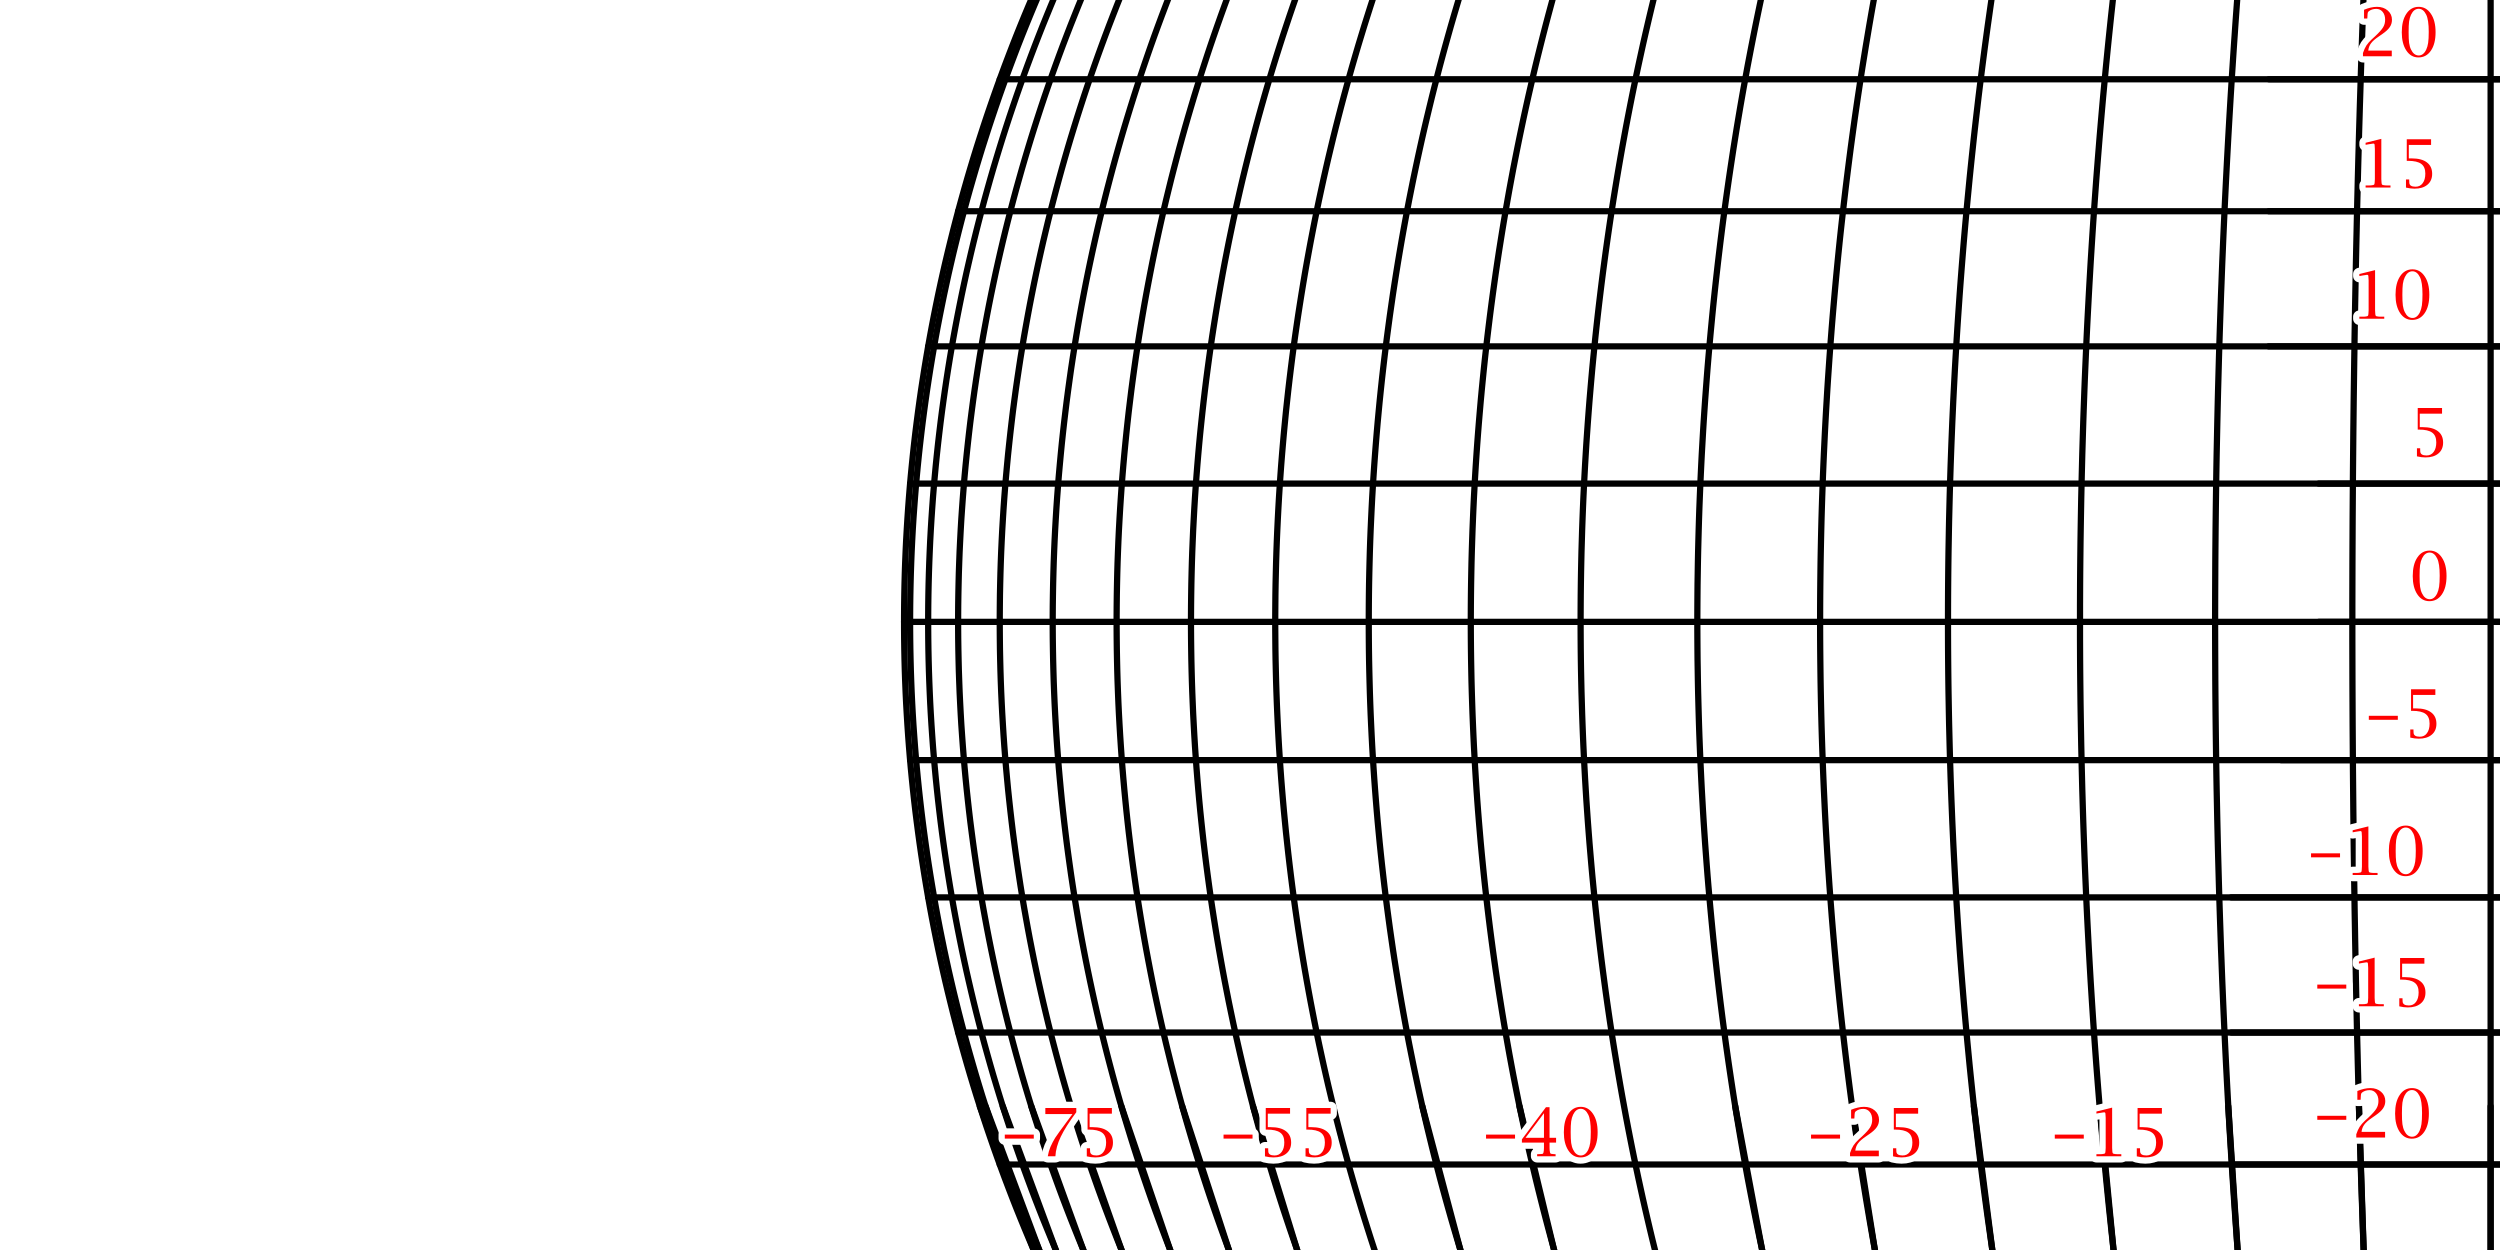 <?xml version="1.0" encoding="UTF-8"?>
<svg xmlns="http://www.w3.org/2000/svg" xmlns:xlink="http://www.w3.org/1999/xlink" width="400pt" height="200pt" viewBox="0 0 400 200" version="1.1">
<g id="surface2">
<rect x="0" y="0" width="400" height="200" style="fill:rgb(100%,100%,100%);fill-opacity:1;stroke:none;"/>
<path style="fill:none;stroke-width:1;stroke-linecap:round;stroke-linejoin:round;stroke:rgb(0%,0%,0%);stroke-opacity:1;stroke-miterlimit:10;" d="M 156.77 177 L 165.391 200 "/>
<path style="fill:none;stroke-width:1;stroke-linecap:round;stroke-linejoin:round;stroke:rgb(0%,0%,0%);stroke-opacity:1;stroke-miterlimit:10;" d="M -6081621.711 1922110.555 "/>
<path style="fill:none;stroke-width:1;stroke-linecap:round;stroke-linejoin:round;stroke:rgb(0%,0%,0%);stroke-opacity:1;stroke-miterlimit:10;" d="M 165.824 201 L 165.25 199.676 L 164.574 198.082 L 163.906 196.484 L 163.25 194.883 L 162.605 193.277 L 161.973 191.668 L 161.352 190.051 L 160.738 188.434 L 160.137 186.809 L 159.547 185.184 L 158.969 183.551 L 158.402 181.918 L 157.844 180.277 L 157.301 178.637 L 156.766 176.988 L 156.242 175.34 L 155.73 173.684 L 155.23 172.027 L 154.742 170.367 L 154.266 168.703 L 153.801 167.039 L 153.344 165.367 L 152.902 163.695 L 152.469 162.02 L 152.051 160.34 L 151.641 158.66 L 151.242 156.977 L 150.855 155.289 L 150.48 153.598 L 150.117 151.906 L 149.766 150.211 L 149.426 148.516 L 149.098 146.816 L 148.781 145.113 L 148.477 143.41 L 148.184 141.703 L 147.902 139.996 L 147.633 138.289 L 147.371 136.578 L 147.125 134.863 L 146.891 133.148 L 146.668 131.434 L 146.453 129.715 L 146.254 127.996 L 146.066 126.277 L 145.891 124.555 L 145.723 122.832 L 145.57 121.105 L 145.43 119.383 L 145.301 117.656 L 145.184 115.93 L 145.078 114.203 L 144.98 112.473 L 144.898 110.746 L 144.828 109.016 L 144.77 107.285 L 144.723 105.559 L 144.688 103.828 L 144.664 102.098 L 144.652 100.367 L 144.652 98.633 L 144.664 96.902 L 144.688 95.172 L 144.723 93.441 L 144.77 91.715 L 144.828 89.984 L 144.898 88.254 L 144.98 86.527 L 145.078 84.797 L 145.184 83.07 L 145.301 81.344 L 145.43 79.617 L 145.57 77.895 L 145.723 76.168 L 145.891 74.445 L 146.066 72.723 L 146.254 71.004 L 146.453 69.285 L 146.668 67.566 L 146.891 65.852 L 147.125 64.137 L 147.371 62.422 L 147.633 60.711 L 147.902 59.004 L 148.184 57.297 L 148.477 55.59 L 148.781 53.887 L 149.098 52.184 L 149.426 50.484 L 149.766 48.789 L 150.117 47.094 L 150.48 45.402 L 150.855 43.711 L 151.242 42.023 L 151.641 40.34 L 152.051 38.66 L 152.469 36.98 L 152.902 35.305 L 153.344 33.633 L 153.801 31.961 L 154.266 30.297 L 154.742 28.633 L 155.23 26.973 L 155.73 25.316 L 156.242 23.66 L 156.766 22.012 L 157.301 20.363 L 157.844 18.723 L 158.402 17.082 L 158.969 15.449 L 159.547 13.816 L 160.137 12.191 L 160.738 10.566 L 161.352 8.949 L 161.973 7.332 L 162.605 5.723 L 163.25 4.117 L 163.906 2.516 L 164.574 0.918 L 165.25 -0.676 L 165.824 -2 "/>
<path style="fill:none;stroke-width:1;stroke-linecap:round;stroke-linejoin:round;stroke:rgb(0%,0%,0%);stroke-opacity:1;stroke-miterlimit:10;" d="M 157.691 177 L 166.277 200 "/>
<path style="fill:none;stroke-width:1;stroke-linecap:round;stroke-linejoin:round;stroke:rgb(0%,0%,0%);stroke-opacity:1;stroke-miterlimit:10;" d="M -6058479.301 1922110.555 "/>
<path style="fill:none;stroke-width:1;stroke-linecap:round;stroke-linejoin:round;stroke:rgb(0%,0%,0%);stroke-opacity:1;stroke-miterlimit:10;" d="M 166.711 201 L 166.141 199.676 L 165.465 198.082 L 164.801 196.484 L 164.148 194.883 L 163.504 193.277 L 162.871 191.668 L 162.254 190.051 L 161.645 188.434 L 161.043 186.809 L 160.457 185.184 L 159.879 183.551 L 159.316 181.918 L 158.762 180.277 L 158.219 178.637 L 157.688 176.988 L 157.164 175.34 L 156.656 173.684 L 156.156 172.027 L 155.672 170.367 L 155.195 168.703 L 154.73 167.039 L 154.277 165.367 L 153.836 163.695 L 153.406 162.02 L 152.988 160.34 L 152.578 158.66 L 152.184 156.977 L 151.797 155.289 L 151.426 153.598 L 151.062 151.906 L 150.715 150.211 L 150.375 148.516 L 150.047 146.816 L 149.73 145.113 L 149.43 143.41 L 149.137 141.703 L 148.855 139.996 L 148.586 138.289 L 148.328 136.578 L 148.082 134.863 L 147.848 133.148 L 147.625 131.434 L 147.414 129.715 L 147.215 127.996 L 147.027 126.277 L 146.852 124.555 L 146.688 122.832 L 146.535 121.105 L 146.395 119.383 L 146.266 117.656 L 146.145 115.93 L 146.039 114.203 L 145.945 112.473 L 145.863 110.746 L 145.793 109.016 L 145.734 107.285 L 145.688 105.559 L 145.652 103.828 L 145.629 102.098 L 145.617 100.367 L 145.617 98.633 L 145.629 96.902 L 145.652 95.172 L 145.688 93.441 L 145.734 91.715 L 145.793 89.984 L 145.863 88.254 L 145.945 86.527 L 146.039 84.797 L 146.145 83.07 L 146.266 81.344 L 146.395 79.617 L 146.535 77.895 L 146.688 76.168 L 146.852 74.445 L 147.027 72.723 L 147.215 71.004 L 147.414 69.285 L 147.625 67.566 L 147.848 65.852 L 148.082 64.137 L 148.328 62.422 L 148.586 60.711 L 148.855 59.004 L 149.137 57.297 L 149.43 55.59 L 149.73 53.887 L 150.047 52.184 L 150.375 50.484 L 150.715 48.789 L 151.062 47.094 L 151.426 45.402 L 151.797 43.711 L 152.184 42.023 L 152.578 40.34 L 152.988 38.66 L 153.406 36.98 L 153.836 35.305 L 154.277 33.633 L 154.73 31.961 L 155.195 30.297 L 155.672 28.633 L 156.156 26.973 L 156.656 25.316 L 157.164 23.66 L 157.688 22.012 L 158.219 20.363 L 158.762 18.723 L 159.316 17.082 L 159.879 15.449 L 160.457 13.816 L 161.043 12.191 L 161.645 10.566 L 162.254 8.949 L 162.871 7.332 L 163.504 5.723 L 164.148 4.117 L 164.801 2.516 L 165.465 0.918 L 166.141 -0.676 L 166.711 -2 "/>
<path style="fill:none;stroke-width:1;stroke-linecap:round;stroke-linejoin:round;stroke:rgb(0%,0%,0%);stroke-opacity:1;stroke-miterlimit:10;" d="M 160.441 177 L 168.934 200 "/>
<path style="fill:none;stroke-width:1;stroke-linecap:round;stroke-linejoin:round;stroke:rgb(0%,0%,0%);stroke-opacity:1;stroke-miterlimit:10;" d="M -5989228.211 1922110.555 "/>
<path style="fill:none;stroke-width:1;stroke-linecap:round;stroke-linejoin:round;stroke:rgb(0%,0%,0%);stroke-opacity:1;stroke-miterlimit:10;" d="M 169.359 201 L 168.793 199.676 L 168.129 198.082 L 167.473 196.484 L 166.824 194.883 L 166.191 193.277 L 165.566 191.668 L 164.953 190.051 L 164.352 188.434 L 163.758 186.809 L 163.18 185.184 L 162.609 183.551 L 162.051 181.918 L 161.5 180.277 L 160.965 178.637 L 160.438 176.988 L 159.926 175.34 L 159.422 173.684 L 158.926 172.027 L 158.445 170.367 L 157.977 168.703 L 157.516 167.039 L 157.07 165.367 L 156.633 163.695 L 156.207 162.02 L 155.793 160.34 L 155.391 158.66 L 155 156.977 L 154.617 155.289 L 154.25 153.598 L 153.891 151.906 L 153.547 150.211 L 153.211 148.516 L 152.887 146.816 L 152.574 145.113 L 152.273 143.41 L 151.984 141.703 L 151.707 139.996 L 151.441 138.289 L 151.188 136.578 L 150.945 134.863 L 150.711 133.148 L 150.492 131.434 L 150.285 129.715 L 150.086 127.996 L 149.902 126.277 L 149.727 124.555 L 149.566 122.832 L 149.414 121.105 L 149.273 119.383 L 149.148 117.656 L 149.031 115.93 L 148.926 114.203 L 148.832 112.473 L 148.754 110.746 L 148.684 109.016 L 148.625 107.285 L 148.578 105.559 L 148.543 103.828 L 148.52 102.098 L 148.508 100.367 L 148.508 98.633 L 148.52 96.902 L 148.543 95.172 L 148.578 93.441 L 148.625 91.715 L 148.684 89.984 L 148.754 88.254 L 148.832 86.527 L 148.926 84.797 L 149.031 83.07 L 149.148 81.344 L 149.273 79.617 L 149.414 77.895 L 149.566 76.168 L 149.727 74.445 L 149.902 72.723 L 150.086 71.004 L 150.285 69.285 L 150.492 67.566 L 150.711 65.852 L 150.945 64.137 L 151.188 62.422 L 151.441 60.711 L 151.707 59.004 L 151.984 57.297 L 152.273 55.59 L 152.574 53.887 L 152.887 52.184 L 153.211 50.484 L 153.547 48.789 L 153.891 47.094 L 154.25 45.402 L 154.617 43.711 L 155 42.023 L 155.391 40.34 L 155.793 38.66 L 156.207 36.98 L 156.633 35.305 L 157.07 33.633 L 157.516 31.961 L 157.977 30.297 L 158.445 28.633 L 158.926 26.973 L 159.422 25.316 L 159.926 23.66 L 160.438 22.012 L 160.965 20.363 L 161.5 18.723 L 162.051 17.082 L 162.609 15.449 L 163.18 13.816 L 163.758 12.191 L 164.352 10.566 L 164.953 8.949 L 165.566 7.332 L 166.191 5.723 L 166.824 4.117 L 167.473 2.516 L 168.129 0.918 L 168.793 -0.676 L 169.359 -2 "/>
<path style="fill:none;stroke-width:1;stroke-linecap:round;stroke-linejoin:round;stroke:rgb(0%,0%,0%);stroke-opacity:1;stroke-miterlimit:10;" d="M 165.008 177 L 173.336 200 "/>
<path style="fill:none;stroke-width:1;stroke-linecap:round;stroke-linejoin:round;stroke:rgb(0%,0%,0%);stroke-opacity:1;stroke-miterlimit:10;" d="M -5874395.477 1922110.555 "/>
<path style="fill:none;stroke-width:1;stroke-linecap:round;stroke-linejoin:round;stroke:rgb(0%,0%,0%);stroke-opacity:1;stroke-miterlimit:10;" d="M 173.754 201 L 173.199 199.676 L 172.543 198.082 L 171.902 196.484 L 171.266 194.883 L 170.645 193.277 L 170.031 191.668 L 169.43 190.051 L 168.84 188.434 L 168.258 186.809 L 167.691 185.184 L 167.129 183.551 L 166.582 181.918 L 166.047 180.277 L 165.52 178.637 L 165.004 176.988 L 164.5 175.34 L 164.004 173.684 L 163.52 172.027 L 163.051 170.367 L 162.586 168.703 L 162.137 167.039 L 161.699 165.367 L 161.27 163.695 L 160.852 162.02 L 160.445 160.34 L 160.051 158.66 L 159.668 156.977 L 159.293 155.289 L 158.934 153.598 L 158.582 151.906 L 158.242 150.211 L 157.914 148.516 L 157.598 146.816 L 157.289 145.113 L 156.996 143.41 L 156.711 141.703 L 156.441 139.996 L 156.18 138.289 L 155.93 136.578 L 155.691 134.863 L 155.465 133.148 L 155.246 131.434 L 155.043 129.715 L 154.852 127.996 L 154.668 126.277 L 154.496 124.555 L 154.336 122.832 L 154.191 121.105 L 154.055 119.383 L 153.93 117.656 L 153.812 115.93 L 153.711 114.203 L 153.621 112.473 L 153.539 110.746 L 153.473 109.016 L 153.414 107.285 L 153.371 105.559 L 153.336 103.828 L 153.312 102.098 L 153.301 100.367 L 153.301 98.633 L 153.312 96.902 L 153.336 95.172 L 153.371 93.441 L 153.414 91.715 L 153.473 89.984 L 153.539 88.254 L 153.621 86.527 L 153.711 84.797 L 153.812 83.07 L 153.93 81.344 L 154.055 79.617 L 154.191 77.895 L 154.336 76.168 L 154.496 74.445 L 154.668 72.723 L 154.852 71.004 L 155.043 69.285 L 155.246 67.566 L 155.465 65.852 L 155.691 64.137 L 155.93 62.422 L 156.18 60.711 L 156.441 59.004 L 156.711 57.297 L 156.996 55.59 L 157.289 53.887 L 157.598 52.184 L 157.914 50.484 L 158.242 48.789 L 158.582 47.094 L 158.934 45.402 L 159.293 43.711 L 159.668 42.023 L 160.051 40.34 L 160.445 38.66 L 160.852 36.98 L 161.27 35.305 L 161.699 33.633 L 162.137 31.961 L 162.586 30.297 L 163.051 28.633 L 163.52 26.973 L 164.004 25.316 L 164.5 23.66 L 165.004 22.012 L 165.52 20.363 L 166.047 18.723 L 166.582 17.082 L 167.129 15.449 L 167.691 13.816 L 168.258 12.191 L 168.84 10.566 L 169.43 8.949 L 170.031 7.332 L 170.645 5.723 L 171.266 4.117 L 171.902 2.516 L 172.543 0.918 L 173.199 -0.676 L 173.754 -2 "/>
<path style="fill:none;stroke-width:1;stroke-linecap:round;stroke-linejoin:round;stroke:rgb(0%,0%,0%);stroke-opacity:1;stroke-miterlimit:10;" d="M 171.348 177 L 179.449 200 "/>
<path style="fill:none;stroke-width:1;stroke-linecap:round;stroke-linejoin:round;stroke:rgb(0%,0%,0%);stroke-opacity:1;stroke-miterlimit:10;" d="M -5714855.043 1922110.555 "/>
<path style="fill:none;stroke-width:1;stroke-linecap:round;stroke-linejoin:round;stroke:rgb(0%,0%,0%);stroke-opacity:1;stroke-miterlimit:10;" d="M 179.859 201 L 179.316 199.676 L 178.68 198.082 L 178.055 196.484 L 177.438 194.883 L 176.832 193.277 L 176.238 191.668 L 175.652 190.051 L 175.078 188.434 L 174.512 186.809 L 173.957 185.184 L 173.414 183.551 L 172.883 181.918 L 172.359 180.277 L 171.848 178.637 L 171.344 176.988 L 170.852 175.34 L 170.371 173.684 L 169.902 172.027 L 169.445 170.367 L 168.996 168.703 L 168.559 167.039 L 168.129 165.367 L 167.711 163.695 L 167.309 162.02 L 166.91 160.34 L 166.527 158.66 L 166.152 156.977 L 165.789 155.289 L 165.438 153.598 L 165.098 151.906 L 164.766 150.211 L 164.449 148.516 L 164.141 146.816 L 163.84 145.113 L 163.555 143.41 L 163.277 141.703 L 163.016 139.996 L 162.762 138.289 L 162.516 136.578 L 162.285 134.863 L 162.062 133.148 L 161.855 131.434 L 161.656 129.715 L 161.469 127.996 L 161.289 126.277 L 161.125 124.555 L 160.969 122.832 L 160.824 121.105 L 160.691 119.383 L 160.57 117.656 L 160.461 115.93 L 160.359 114.203 L 160.27 112.473 L 160.191 110.746 L 160.125 109.016 L 160.07 107.285 L 160.027 105.559 L 159.992 103.828 L 159.973 102.098 L 159.961 100.367 L 159.961 98.633 L 159.973 96.902 L 159.992 95.172 L 160.027 93.441 L 160.07 91.715 L 160.125 89.984 L 160.191 88.254 L 160.27 86.527 L 160.359 84.797 L 160.461 83.07 L 160.57 81.344 L 160.691 79.617 L 160.824 77.895 L 160.969 76.168 L 161.125 74.445 L 161.289 72.723 L 161.469 71.004 L 161.656 69.285 L 161.855 67.566 L 162.062 65.852 L 162.285 64.137 L 162.516 62.422 L 162.762 60.711 L 163.016 59.004 L 163.277 57.297 L 163.555 55.59 L 163.84 53.887 L 164.141 52.184 L 164.449 50.484 L 164.766 48.789 L 165.098 47.094 L 165.438 45.402 L 165.789 43.711 L 166.152 42.023 L 166.527 40.34 L 166.91 38.66 L 167.309 36.98 L 167.711 35.305 L 168.129 33.633 L 168.559 31.961 L 168.996 30.297 L 169.445 28.633 L 169.902 26.973 L 170.371 25.316 L 170.852 23.66 L 171.344 22.012 L 171.848 20.363 L 172.359 18.723 L 172.883 17.082 L 173.414 15.449 L 173.957 13.816 L 174.512 12.191 L 175.078 10.566 L 175.652 8.949 L 176.238 7.332 L 176.832 5.723 L 177.438 4.117 L 178.055 2.516 L 178.68 0.918 L 179.316 -0.676 L 179.859 -2 "/>
<path style="fill:none;stroke-width:1;stroke-linecap:round;stroke-linejoin:round;stroke:rgb(0%,0%,0%);stroke-opacity:1;stroke-miterlimit:10;" d="M 179.418 177 L 187.23 200 "/>
<path style="fill:none;stroke-width:1;stroke-linecap:round;stroke-linejoin:round;stroke:rgb(0%,0%,0%);stroke-opacity:1;stroke-miterlimit:10;" d="M -5511821.113 1922110.555 "/>
<path style="fill:none;stroke-width:1;stroke-linecap:round;stroke-linejoin:round;stroke:rgb(0%,0%,0%);stroke-opacity:1;stroke-miterlimit:10;" d="M 187.625 201 L 187.105 199.676 L 186.492 198.082 L 185.887 196.484 L 185.293 194.883 L 184.707 193.277 L 184.133 191.668 L 183.57 190.051 L 183.016 188.434 L 182.469 186.809 L 181.934 185.184 L 181.41 183.551 L 180.898 181.918 L 180.395 180.277 L 179.898 178.637 L 179.414 176.988 L 178.941 175.34 L 178.477 173.684 L 178.023 172.027 L 177.582 170.367 L 177.148 168.703 L 176.727 167.039 L 176.312 165.367 L 175.91 163.695 L 175.52 162.02 L 175.141 160.34 L 174.77 158.66 L 174.41 156.977 L 174.059 155.289 L 173.719 153.598 L 173.391 151.906 L 173.07 150.211 L 172.762 148.516 L 172.465 146.816 L 172.18 145.113 L 171.902 143.41 L 171.637 141.703 L 171.379 139.996 L 171.137 138.289 L 170.902 136.578 L 170.676 134.863 L 170.465 133.148 L 170.262 131.434 L 170.07 129.715 L 169.887 127.996 L 169.719 126.277 L 169.559 124.555 L 169.406 122.832 L 169.27 121.105 L 169.141 119.383 L 169.023 117.656 L 168.918 115.93 L 168.82 114.203 L 168.734 112.473 L 168.66 110.746 L 168.594 109.016 L 168.543 107.285 L 168.5 105.559 L 168.469 103.828 L 168.445 102.098 L 168.434 100.367 L 168.434 98.633 L 168.445 96.902 L 168.469 95.172 L 168.5 93.441 L 168.543 91.715 L 168.594 89.984 L 168.66 88.254 L 168.734 86.527 L 168.82 84.797 L 168.918 83.07 L 169.023 81.344 L 169.141 79.617 L 169.27 77.895 L 169.406 76.168 L 169.559 74.445 L 169.719 72.723 L 169.887 71.004 L 170.07 69.285 L 170.262 67.566 L 170.465 65.852 L 170.676 64.137 L 170.902 62.422 L 171.137 60.711 L 171.379 59.004 L 171.637 57.297 L 171.902 55.59 L 172.18 53.887 L 172.465 52.184 L 172.762 50.484 L 173.07 48.789 L 173.391 47.094 L 173.719 45.402 L 174.059 43.711 L 174.41 42.023 L 174.77 40.34 L 175.141 38.66 L 175.52 36.98 L 175.91 35.305 L 176.312 33.633 L 176.727 31.961 L 177.148 30.297 L 177.582 28.633 L 178.023 26.973 L 178.477 25.316 L 178.941 23.66 L 179.414 22.012 L 179.898 20.363 L 180.395 18.723 L 180.898 17.082 L 181.41 15.449 L 181.934 13.816 L 182.469 12.191 L 183.016 10.566 L 183.57 8.949 L 184.133 7.332 L 184.707 5.723 L 185.293 4.117 L 185.887 2.516 L 186.492 0.918 L 187.105 -0.676 L 187.625 -2 "/>
<path style="fill:none;stroke-width:1;stroke-linecap:round;stroke-linejoin:round;stroke:rgb(0%,0%,0%);stroke-opacity:1;stroke-miterlimit:10;" d="M 189.156 177 L 196.621 200 "/>
<path style="fill:none;stroke-width:1;stroke-linecap:round;stroke-linejoin:round;stroke:rgb(0%,0%,0%);stroke-opacity:1;stroke-miterlimit:10;" d="M -5266838.895 1922110.555 "/>
<path style="fill:none;stroke-width:1;stroke-linecap:round;stroke-linejoin:round;stroke:rgb(0%,0%,0%);stroke-opacity:1;stroke-miterlimit:10;" d="M 197 201 L 196.5 199.676 L 195.914 198.082 L 195.336 196.484 L 194.77 194.883 L 194.211 193.277 L 193.66 191.668 L 193.121 190.051 L 192.594 188.434 L 192.07 186.809 L 191.562 185.184 L 191.059 183.551 L 190.57 181.918 L 190.086 180.277 L 189.613 178.637 L 189.152 176.988 L 188.699 175.34 L 188.258 173.684 L 187.824 172.027 L 187.398 170.367 L 186.988 168.703 L 186.582 167.039 L 186.188 165.367 L 185.805 163.695 L 185.43 162.02 L 185.066 160.34 L 184.711 158.66 L 184.367 156.977 L 184.035 155.289 L 183.711 153.598 L 183.395 151.906 L 183.09 150.211 L 182.797 148.516 L 182.512 146.816 L 182.238 145.113 L 181.973 143.41 L 181.719 141.703 L 181.477 139.996 L 181.242 138.289 L 181.016 136.578 L 180.805 134.863 L 180.598 133.148 L 180.406 131.434 L 180.223 129.715 L 180.051 127.996 L 179.887 126.277 L 179.734 124.555 L 179.59 122.832 L 179.457 121.105 L 179.336 119.383 L 179.223 117.656 L 179.121 115.93 L 179.027 114.203 L 178.945 112.473 L 178.875 110.746 L 178.812 109.016 L 178.762 107.285 L 178.723 105.559 L 178.691 103.828 L 178.672 102.098 L 178.66 100.367 L 178.66 98.633 L 178.672 96.902 L 178.691 95.172 L 178.723 93.441 L 178.762 91.715 L 178.812 89.984 L 178.875 88.254 L 178.945 86.527 L 179.027 84.797 L 179.121 83.07 L 179.223 81.344 L 179.336 79.617 L 179.457 77.895 L 179.59 76.168 L 179.734 74.445 L 179.887 72.723 L 180.051 71.004 L 180.223 69.285 L 180.406 67.566 L 180.598 65.852 L 180.805 64.137 L 181.016 62.422 L 181.242 60.711 L 181.477 59.004 L 181.719 57.297 L 181.973 55.59 L 182.238 53.887 L 182.512 52.184 L 182.797 50.484 L 183.09 48.789 L 183.395 47.094 L 183.711 45.402 L 184.035 43.711 L 184.367 42.023 L 184.711 40.34 L 185.066 38.66 L 185.43 36.98 L 185.805 35.305 L 186.188 33.633 L 186.582 31.961 L 186.988 30.297 L 187.398 28.633 L 187.824 26.973 L 188.258 25.316 L 188.699 23.66 L 189.152 22.012 L 189.613 20.363 L 190.086 18.723 L 190.57 17.082 L 191.059 15.449 L 191.562 13.816 L 192.07 12.191 L 192.594 10.566 L 193.121 8.949 L 193.66 7.332 L 194.211 5.723 L 194.77 4.117 L 195.336 2.516 L 195.914 0.918 L 196.5 -0.676 L 197 -2 "/>
<path style="fill:none;stroke-width:1;stroke-linecap:round;stroke-linejoin:round;stroke:rgb(0%,0%,0%);stroke-opacity:1;stroke-miterlimit:10;" d="M 200.484 177 L 207.547 200 "/>
<path style="fill:none;stroke-width:1;stroke-linecap:round;stroke-linejoin:round;stroke:rgb(0%,0%,0%);stroke-opacity:1;stroke-miterlimit:10;" d="M -4981772.855 1922110.555 "/>
<path style="fill:none;stroke-width:1;stroke-linecap:round;stroke-linejoin:round;stroke:rgb(0%,0%,0%);stroke-opacity:1;stroke-miterlimit:10;" d="M 207.906 201 L 207.434 199.676 L 206.879 198.082 L 206.332 196.484 L 205.797 194.883 L 205.266 193.277 L 204.75 191.668 L 204.238 190.051 L 203.738 188.434 L 203.246 186.809 L 202.762 185.184 L 202.289 183.551 L 201.824 181.918 L 201.367 180.277 L 200.922 178.637 L 200.484 176.988 L 200.055 175.34 L 199.637 173.684 L 199.227 172.027 L 198.824 170.367 L 198.434 168.703 L 198.055 167.039 L 197.68 165.367 L 197.316 163.695 L 196.965 162.02 L 196.617 160.34 L 196.285 158.66 L 195.957 156.977 L 195.641 155.289 L 195.336 153.598 L 195.039 151.906 L 194.75 150.211 L 194.473 148.516 L 194.203 146.816 L 193.941 145.113 L 193.691 143.41 L 193.453 141.703 L 193.223 139.996 L 193 138.289 L 192.789 136.578 L 192.586 134.863 L 192.395 133.148 L 192.211 131.434 L 192.035 129.715 L 191.871 127.996 L 191.719 126.277 L 191.574 124.555 L 191.438 122.832 L 191.312 121.105 L 191.195 119.383 L 191.09 117.656 L 190.996 115.93 L 190.906 114.203 L 190.832 112.473 L 190.762 110.746 L 190.703 109.016 L 190.656 107.285 L 190.617 105.559 L 190.59 103.828 L 190.57 102.098 L 190.559 100.367 L 190.559 98.633 L 190.57 96.902 L 190.59 95.172 L 190.617 93.441 L 190.656 91.715 L 190.703 89.984 L 190.762 88.254 L 190.832 86.527 L 190.906 84.797 L 190.996 83.07 L 191.09 81.344 L 191.195 79.617 L 191.312 77.895 L 191.438 76.168 L 191.574 74.445 L 191.719 72.723 L 191.871 71.004 L 192.035 69.285 L 192.211 67.566 L 192.395 65.852 L 192.586 64.137 L 192.789 62.422 L 193 60.711 L 193.223 59.004 L 193.453 57.297 L 193.691 55.59 L 193.941 53.887 L 194.203 52.184 L 194.473 50.484 L 194.75 48.789 L 195.039 47.094 L 195.336 45.402 L 195.641 43.711 L 195.957 42.023 L 196.285 40.34 L 196.617 38.66 L 196.965 36.98 L 197.316 35.305 L 197.68 33.633 L 198.055 31.961 L 198.434 30.297 L 198.824 28.633 L 199.227 26.973 L 199.637 25.316 L 200.055 23.66 L 200.484 22.012 L 200.922 20.363 L 201.367 18.723 L 201.824 17.082 L 202.289 15.449 L 202.762 13.816 L 203.246 12.191 L 203.738 10.566 L 204.238 8.949 L 204.75 7.332 L 205.266 5.723 L 205.797 4.117 L 206.332 2.516 L 206.879 0.918 L 207.434 -0.676 L 207.906 -2 "/>
<path style="fill:none;stroke-width:1;stroke-linecap:round;stroke-linejoin:round;stroke:rgb(0%,0%,0%);stroke-opacity:1;stroke-miterlimit:10;" d="M -4652665.559 -1947236.18 "/>
<path style="fill:none;stroke-width:1;stroke-linecap:round;stroke-linejoin:round;stroke:rgb(0%,0%,0%);stroke-opacity:1;stroke-miterlimit:10;" d="M -4658792.516 1922110.555 "/>
<path style="fill:none;stroke-width:1;stroke-linecap:round;stroke-linejoin:round;stroke:rgb(0%,0%,0%);stroke-opacity:1;stroke-miterlimit:10;" d="M 220.262 201 L 219.82 199.676 L 219.301 198.082 L 218.793 196.484 L 218.289 194.883 L 217.797 193.277 L 217.309 191.668 L 216.832 190.051 L 216.363 188.434 L 215.902 186.809 L 215.453 185.184 L 215.008 183.551 L 214.574 181.918 L 214.148 180.277 L 213.73 178.637 L 213.32 176.988 L 212.922 175.34 L 212.527 173.684 L 212.145 172.027 L 211.77 170.367 L 211.406 168.703 L 211.047 167.039 L 210.699 165.367 L 210.359 163.695 L 210.031 162.02 L 209.707 160.34 L 209.395 158.66 L 209.09 156.977 L 208.793 155.289 L 208.508 153.598 L 208.23 151.906 L 207.961 150.211 L 207.699 148.516 L 207.449 146.816 L 207.203 145.113 L 206.973 143.41 L 206.746 141.703 L 206.531 139.996 L 206.324 138.289 L 206.125 136.578 L 205.938 134.863 L 205.754 133.148 L 205.586 131.434 L 205.422 129.715 L 205.27 127.996 L 205.125 126.277 L 204.988 124.555 L 204.863 122.832 L 204.746 121.105 L 204.637 119.383 L 204.539 117.656 L 204.449 115.93 L 204.367 114.203 L 204.293 112.473 L 204.23 110.746 L 204.176 109.016 L 204.133 107.285 L 204.094 105.559 L 204.066 103.828 L 204.051 102.098 L 204.039 100.367 L 204.039 98.633 L 204.051 96.902 L 204.066 95.172 L 204.094 93.441 L 204.133 91.715 L 204.176 89.984 L 204.23 88.254 L 204.293 86.527 L 204.367 84.797 L 204.449 83.07 L 204.539 81.344 L 204.637 79.617 L 204.746 77.895 L 204.863 76.168 L 204.988 74.445 L 205.125 72.723 L 205.27 71.004 L 205.422 69.285 L 205.586 67.566 L 205.754 65.852 L 205.938 64.137 L 206.125 62.422 L 206.324 60.711 L 206.531 59.004 L 206.746 57.297 L 206.973 55.59 L 207.203 53.887 L 207.449 52.184 L 207.699 50.484 L 207.961 48.789 L 208.23 47.094 L 208.508 45.402 L 208.793 43.711 L 209.09 42.023 L 209.395 40.34 L 209.707 38.66 L 210.031 36.98 L 210.359 35.305 L 210.699 33.633 L 211.047 31.961 L 211.406 30.297 L 211.77 28.633 L 212.145 26.973 L 212.527 25.316 L 212.922 23.66 L 213.32 22.012 L 213.73 20.363 L 214.148 18.723 L 214.574 17.082 L 215.008 15.449 L 215.453 13.816 L 215.902 12.191 L 216.363 10.566 L 216.832 8.949 L 217.309 7.332 L 217.797 5.723 L 218.289 4.117 L 218.793 2.516 L 219.301 0.918 L 219.82 -0.676 L 220.262 -2 "/>
<path style="fill:none;stroke-width:1;stroke-linecap:round;stroke-linejoin:round;stroke:rgb(0%,0%,0%);stroke-opacity:1;stroke-miterlimit:10;" d="M 227.57 177 L 233.668 200 "/>
<path style="fill:none;stroke-width:1;stroke-linecap:round;stroke-linejoin:round;stroke:rgb(0%,0%,0%);stroke-opacity:1;stroke-miterlimit:10;" d="M -4300355.953 1922110.555 "/>
<path style="fill:none;stroke-width:1;stroke-linecap:round;stroke-linejoin:round;stroke:rgb(0%,0%,0%);stroke-opacity:1;stroke-miterlimit:10;" d="M 233.973 201 L 233.566 199.676 L 233.09 198.082 L 232.617 196.484 L 232.152 194.883 L 231.699 193.277 L 231.25 191.668 L 230.809 190.051 L 230.375 188.434 L 229.953 186.809 L 229.535 185.184 L 229.125 183.551 L 228.727 181.918 L 228.332 180.277 L 227.945 178.637 L 227.566 176.988 L 227.199 175.34 L 226.836 173.684 L 226.484 172.027 L 226.137 170.367 L 225.801 168.703 L 225.469 167.039 L 225.148 165.367 L 224.836 163.695 L 224.531 162.02 L 224.234 160.34 L 223.945 158.66 L 223.664 156.977 L 223.391 155.289 L 223.125 153.598 L 222.867 151.906 L 222.621 150.211 L 222.379 148.516 L 222.148 146.816 L 221.922 145.113 L 221.707 143.41 L 221.5 141.703 L 221.301 139.996 L 221.109 138.289 L 220.926 136.578 L 220.75 134.863 L 220.586 133.148 L 220.426 131.434 L 220.277 129.715 L 220.137 127.996 L 220.004 126.277 L 219.879 124.555 L 219.762 122.832 L 219.652 121.105 L 219.551 119.383 L 219.461 117.656 L 219.379 115.93 L 219.301 114.203 L 219.234 112.473 L 219.176 110.746 L 219.129 109.016 L 219.086 107.285 L 219.051 105.559 L 219.027 103.828 L 219.012 102.098 L 219.004 100.367 L 219.004 98.633 L 219.012 96.902 L 219.027 95.172 L 219.051 93.441 L 219.086 91.715 L 219.129 89.984 L 219.176 88.254 L 219.234 86.527 L 219.301 84.797 L 219.379 83.07 L 219.461 81.344 L 219.551 79.617 L 219.652 77.895 L 219.762 76.168 L 219.879 74.445 L 220.004 72.723 L 220.137 71.004 L 220.277 69.285 L 220.426 67.566 L 220.586 65.852 L 220.75 64.137 L 220.926 62.422 L 221.109 60.711 L 221.301 59.004 L 221.5 57.297 L 221.707 55.59 L 221.922 53.887 L 222.148 52.184 L 222.379 50.484 L 222.621 48.789 L 222.867 47.094 L 223.125 45.402 L 223.391 43.711 L 223.664 42.023 L 223.945 40.34 L 224.234 38.66 L 224.531 36.98 L 224.836 35.305 L 225.148 33.633 L 225.469 31.961 L 225.801 30.297 L 226.137 28.633 L 226.484 26.973 L 226.836 25.316 L 227.199 23.66 L 227.566 22.012 L 227.945 20.363 L 228.332 18.723 L 228.727 17.082 L 229.125 15.449 L 229.535 13.816 L 229.953 12.191 L 230.375 10.566 L 230.809 8.949 L 231.25 7.332 L 231.699 5.723 L 232.152 4.117 L 232.617 2.516 L 233.09 0.918 L 233.566 -0.676 L 233.973 -2 "/>
<path style="fill:none;stroke-width:1;stroke-linecap:round;stroke-linejoin:round;stroke:rgb(0%,0%,0%);stroke-opacity:1;stroke-miterlimit:10;" d="M 243.117 177 L 248.66 200 "/>
<path style="fill:none;stroke-width:1;stroke-linecap:round;stroke-linejoin:round;stroke:rgb(0%,0%,0%);stroke-opacity:1;stroke-miterlimit:10;" d="M -3909191.082 1922110.555 "/>
<path style="fill:none;stroke-width:1;stroke-linecap:round;stroke-linejoin:round;stroke:rgb(0%,0%,0%);stroke-opacity:1;stroke-miterlimit:10;" d="M 248.941 201 L 248.57 199.676 L 248.137 198.082 L 247.707 196.484 L 247.285 194.883 L 246.871 193.277 L 246.465 191.668 L 246.062 190.051 L 245.668 188.434 L 245.285 186.809 L 244.906 185.184 L 244.531 183.551 L 244.168 181.918 L 243.809 180.277 L 243.461 178.637 L 243.117 176.988 L 242.781 175.34 L 242.453 173.684 L 242.129 172.027 L 241.816 170.367 L 241.508 168.703 L 241.211 167.039 L 240.918 165.367 L 240.633 163.695 L 240.355 162.02 L 240.086 160.34 L 239.82 158.66 L 239.566 156.977 L 239.316 155.289 L 239.078 153.598 L 238.844 151.906 L 238.617 150.211 L 238.398 148.516 L 238.188 146.816 L 237.984 145.113 L 237.789 143.41 L 237.598 141.703 L 237.418 139.996 L 237.246 138.289 L 237.078 136.578 L 236.918 134.863 L 236.77 133.148 L 236.625 131.434 L 236.488 129.715 L 236.359 127.996 L 236.238 126.277 L 236.125 124.555 L 236.02 122.832 L 235.922 121.105 L 235.828 119.383 L 235.746 117.656 L 235.672 115.93 L 235.602 114.203 L 235.543 112.473 L 235.488 110.746 L 235.441 109.016 L 235.406 107.285 L 235.375 105.559 L 235.352 103.828 L 235.336 102.098 L 235.328 100.367 L 235.328 98.633 L 235.336 96.902 L 235.352 95.172 L 235.375 93.441 L 235.406 91.715 L 235.441 89.984 L 235.488 88.254 L 235.543 86.527 L 235.602 84.797 L 235.672 83.07 L 235.746 81.344 L 235.828 79.617 L 235.922 77.895 L 236.02 76.168 L 236.125 74.445 L 236.238 72.723 L 236.359 71.004 L 236.488 69.285 L 236.625 67.566 L 236.77 65.852 L 236.918 64.137 L 237.078 62.422 L 237.246 60.711 L 237.418 59.004 L 237.598 57.297 L 237.789 55.59 L 237.984 53.887 L 238.188 52.184 L 238.398 50.484 L 238.617 48.789 L 238.844 47.094 L 239.078 45.402 L 239.316 43.711 L 239.566 42.023 L 239.82 40.34 L 240.086 38.66 L 240.355 36.98 L 240.633 35.305 L 240.918 33.633 L 241.211 31.961 L 241.508 30.297 L 241.816 28.633 L 242.129 26.973 L 242.453 25.316 L 242.781 23.66 L 243.117 22.012 L 243.461 20.363 L 243.809 18.723 L 244.168 17.082 L 244.531 15.449 L 244.906 13.816 L 245.285 12.191 L 245.668 10.566 L 246.062 8.949 L 246.465 7.332 L 246.871 5.723 L 247.285 4.117 L 247.707 2.516 L 248.137 0.918 L 248.57 -0.676 L 248.941 -2 "/>
<path style="fill:none;stroke-width:1;stroke-linecap:round;stroke-linejoin:round;stroke:rgb(0%,0%,0%);stroke-opacity:1;stroke-miterlimit:10;" d="M -3483687.344 -1947236.18 "/>
<path style="fill:none;stroke-width:1;stroke-linecap:round;stroke-linejoin:round;stroke:rgb(0%,0%,0%);stroke-opacity:1;stroke-miterlimit:10;" d="M -3488274.906 1922110.555 "/>
<path style="fill:none;stroke-width:1;stroke-linecap:round;stroke-linejoin:round;stroke:rgb(0%,0%,0%);stroke-opacity:1;stroke-miterlimit:10;" d="M 265.043 201 L 264.715 199.676 L 264.324 198.082 L 263.941 196.484 L 263.566 194.883 L 263.195 193.277 L 262.832 191.668 L 262.477 190.051 L 262.125 188.434 L 261.781 186.809 L 261.441 185.184 L 261.109 183.551 L 260.785 181.918 L 260.465 180.277 L 260.152 178.637 L 259.848 176.988 L 259.547 175.34 L 259.254 173.684 L 258.969 172.027 L 258.688 170.367 L 258.414 168.703 L 258.145 167.039 L 257.883 165.367 L 257.629 163.695 L 257.383 162.02 L 257.141 160.34 L 256.906 158.66 L 256.68 156.977 L 256.457 155.289 L 256.242 153.598 L 256.035 151.906 L 255.832 150.211 L 255.637 148.516 L 255.449 146.816 L 255.266 145.113 L 255.094 143.41 L 254.926 141.703 L 254.762 139.996 L 254.609 138.289 L 254.461 136.578 L 254.316 134.863 L 254.184 133.148 L 254.055 131.434 L 253.934 129.715 L 253.816 127.996 L 253.711 126.277 L 253.609 124.555 L 253.516 122.832 L 253.426 121.105 L 253.344 119.383 L 253.27 117.656 L 253.203 115.93 L 253.141 114.203 L 253.09 112.473 L 253.039 110.746 L 253 109.016 L 252.965 107.285 L 252.938 105.559 L 252.918 103.828 L 252.906 102.098 L 252.898 100.367 L 252.898 98.633 L 252.906 96.902 L 252.918 95.172 L 252.938 93.441 L 252.965 91.715 L 253 89.984 L 253.039 88.254 L 253.09 86.527 L 253.141 84.797 L 253.203 83.07 L 253.27 81.344 L 253.344 79.617 L 253.426 77.895 L 253.516 76.168 L 253.609 74.445 L 253.711 72.723 L 253.816 71.004 L 253.934 69.285 L 254.055 67.566 L 254.184 65.852 L 254.316 64.137 L 254.461 62.422 L 254.609 60.711 L 254.762 59.004 L 254.926 57.297 L 255.094 55.59 L 255.266 53.887 L 255.449 52.184 L 255.637 50.484 L 255.832 48.789 L 256.035 47.094 L 256.242 45.402 L 256.457 43.711 L 256.68 42.023 L 256.906 40.34 L 257.141 38.66 L 257.383 36.98 L 257.629 35.305 L 257.883 33.633 L 258.145 31.961 L 258.414 30.297 L 258.688 28.633 L 258.969 26.973 L 259.254 25.316 L 259.547 23.66 L 259.848 22.012 L 260.152 20.363 L 260.465 18.723 L 260.785 17.082 L 261.109 15.449 L 261.441 13.816 L 261.781 12.191 L 262.125 10.566 L 262.477 8.949 L 262.832 7.332 L 263.195 5.723 L 263.566 4.117 L 263.941 2.516 L 264.324 0.918 L 264.715 -0.676 L 265.043 -2 "/>
<path style="fill:none;stroke-width:1;stroke-linecap:round;stroke-linejoin:round;stroke:rgb(0%,0%,0%);stroke-opacity:1;stroke-miterlimit:10;" d="M 277.637 177 L 281.945 200 "/>
<path style="fill:none;stroke-width:1;stroke-linecap:round;stroke-linejoin:round;stroke:rgb(0%,0%,0%);stroke-opacity:1;stroke-miterlimit:10;" d="M -3040810.855 1922110.555 "/>
<path style="fill:none;stroke-width:1;stroke-linecap:round;stroke-linejoin:round;stroke:rgb(0%,0%,0%);stroke-opacity:1;stroke-miterlimit:10;" d="M 282.164 201 L 281.875 199.676 L 281.535 198.082 L 281.203 196.484 L 280.875 194.883 L 280.555 193.277 L 280.238 191.668 L 279.926 190.051 L 279.617 188.434 L 279.023 185.184 L 278.734 183.551 L 278.449 181.918 L 278.172 180.277 L 277.898 178.637 L 277.633 176.988 L 277.371 175.34 L 277.117 173.684 L 276.867 172.027 L 276.621 170.367 L 276.383 168.703 L 276.148 167.039 L 275.922 165.367 L 275.699 163.695 L 275.484 162.02 L 275.273 160.34 L 275.07 158.66 L 274.871 156.977 L 274.68 155.289 L 274.492 153.598 L 274.309 151.906 L 274.133 150.211 L 273.965 148.516 L 273.801 146.816 L 273.641 145.113 L 273.488 143.41 L 273.34 141.703 L 273.199 139.996 L 273.066 138.289 L 272.938 136.578 L 272.812 134.863 L 272.695 133.148 L 272.582 131.434 L 272.477 129.715 L 272.281 126.277 L 272.195 124.555 L 272.113 122.832 L 272.035 121.105 L 271.965 119.383 L 271.898 117.656 L 271.84 115.93 L 271.789 114.203 L 271.742 112.473 L 271.699 110.746 L 271.664 109.016 L 271.637 107.285 L 271.609 105.559 L 271.594 103.828 L 271.582 102.098 L 271.574 100.367 L 271.574 98.633 L 271.582 96.902 L 271.594 95.172 L 271.609 93.441 L 271.637 91.715 L 271.664 89.984 L 271.699 88.254 L 271.742 86.527 L 271.789 84.797 L 271.84 83.07 L 271.898 81.344 L 271.965 79.617 L 272.035 77.895 L 272.113 76.168 L 272.195 74.445 L 272.281 72.723 L 272.477 69.285 L 272.582 67.566 L 272.695 65.852 L 272.812 64.137 L 272.938 62.422 L 273.066 60.711 L 273.199 59.004 L 273.34 57.297 L 273.488 55.59 L 273.641 53.887 L 273.801 52.184 L 273.965 50.484 L 274.133 48.789 L 274.309 47.094 L 274.492 45.402 L 274.68 43.711 L 274.871 42.023 L 275.07 40.34 L 275.273 38.66 L 275.484 36.98 L 275.699 35.305 L 275.922 33.633 L 276.148 31.961 L 276.383 30.297 L 276.621 28.633 L 276.867 26.973 L 277.117 25.316 L 277.371 23.66 L 277.633 22.012 L 277.898 20.363 L 278.172 18.723 L 278.449 17.082 L 278.734 15.449 L 279.023 13.816 L 279.617 10.566 L 279.926 8.949 L 280.238 7.332 L 280.555 5.723 L 280.875 4.117 L 281.203 2.516 L 281.535 0.918 L 281.875 -0.676 L 282.164 -2 "/>
<path style="fill:none;stroke-width:1;stroke-linecap:round;stroke-linejoin:round;stroke:rgb(0%,0%,0%);stroke-opacity:1;stroke-miterlimit:10;" d="M 296.34 177 L 299.984 200 "/>
<path style="fill:none;stroke-width:1;stroke-linecap:round;stroke-linejoin:round;stroke:rgb(0%,0%,0%);stroke-opacity:1;stroke-miterlimit:10;" d="M -2570204.395 1922110.555 "/>
<path style="fill:none;stroke-width:1;stroke-linecap:round;stroke-linejoin:round;stroke:rgb(0%,0%,0%);stroke-opacity:1;stroke-miterlimit:10;" d="M 300.168 201 L 299.926 199.676 L 299.637 198.082 L 299.355 196.484 L 299.078 194.883 L 298.809 193.277 L 298.539 191.668 L 298.016 188.434 L 297.762 186.809 L 297.516 185.184 L 297.27 183.551 L 297.031 181.918 L 296.793 180.277 L 296.566 178.637 L 296.34 176.988 L 296.117 175.34 L 295.902 173.684 L 295.691 172.027 L 295.484 170.367 L 295.281 168.703 L 295.086 167.039 L 294.895 165.367 L 294.707 163.695 L 294.523 162.02 L 294.344 160.34 L 294.172 158.66 L 294.004 156.977 L 293.84 155.289 L 293.684 153.598 L 293.531 151.906 L 293.383 150.211 L 293.238 148.516 L 293.098 146.816 L 292.965 145.113 L 292.836 143.41 L 292.711 141.703 L 292.477 138.289 L 292.367 136.578 L 292.164 133.148 L 292.07 131.434 L 291.98 129.715 L 291.816 126.277 L 291.742 124.555 L 291.672 122.832 L 291.609 121.105 L 291.547 119.383 L 291.492 117.656 L 291.441 115.93 L 291.398 114.203 L 291.359 112.473 L 291.324 110.746 L 291.293 109.016 L 291.27 107.285 L 291.25 105.559 L 291.234 103.828 L 291.223 102.098 L 291.219 100.367 L 291.219 98.633 L 291.223 96.902 L 291.234 95.172 L 291.25 93.441 L 291.27 91.715 L 291.293 89.984 L 291.324 88.254 L 291.359 86.527 L 291.398 84.797 L 291.441 83.07 L 291.492 81.344 L 291.547 79.617 L 291.609 77.895 L 291.672 76.168 L 291.742 74.445 L 291.816 72.723 L 291.98 69.285 L 292.07 67.566 L 292.164 65.852 L 292.367 62.422 L 292.477 60.711 L 292.711 57.297 L 292.836 55.59 L 292.965 53.887 L 293.098 52.184 L 293.238 50.484 L 293.383 48.789 L 293.531 47.094 L 293.684 45.402 L 293.84 43.711 L 294.004 42.023 L 294.172 40.34 L 294.344 38.66 L 294.523 36.98 L 294.707 35.305 L 294.895 33.633 L 295.086 31.961 L 295.281 30.297 L 295.484 28.633 L 295.691 26.973 L 295.902 25.316 L 296.117 23.66 L 296.34 22.012 L 296.566 20.363 L 296.793 18.723 L 297.031 17.082 L 297.27 15.449 L 297.516 13.816 L 297.762 12.191 L 298.016 10.566 L 298.539 7.332 L 298.809 5.723 L 299.078 4.117 L 299.355 2.516 L 299.637 0.918 L 299.926 -0.676 L 300.168 -2 "/>
<path style="fill:none;stroke-width:1;stroke-linecap:round;stroke-linejoin:round;stroke:rgb(0%,0%,0%);stroke-opacity:1;stroke-miterlimit:10;" d="M 315.824 177 L 318.773 200 "/>
<path style="fill:none;stroke-width:1;stroke-linecap:round;stroke-linejoin:round;stroke:rgb(0%,0%,0%);stroke-opacity:1;stroke-miterlimit:10;" d="M -2080037.129 1922110.555 "/>
<path style="fill:none;stroke-width:1;stroke-linecap:round;stroke-linejoin:round;stroke:rgb(0%,0%,0%);stroke-opacity:1;stroke-miterlimit:10;" d="M 318.922 201 L 318.723 199.676 L 318.492 198.082 L 318.266 196.484 L 318.039 194.883 L 317.82 193.277 L 317.602 191.668 L 317.18 188.434 L 316.773 185.184 L 316.574 183.551 L 316.383 181.918 L 316.191 180.277 L 316.004 178.637 L 315.82 176.988 L 315.645 175.34 L 315.469 173.684 L 315.297 172.027 L 315.129 170.367 L 314.809 167.039 L 314.652 165.367 L 314.5 163.695 L 314.352 162.02 L 314.207 160.34 L 314.07 158.66 L 313.934 156.977 L 313.801 155.289 L 313.672 153.598 L 313.547 151.906 L 313.312 148.516 L 313.199 146.816 L 313.09 145.113 L 312.988 143.41 L 312.887 141.703 L 312.789 139.996 L 312.699 138.289 L 312.609 136.578 L 312.523 134.863 L 312.367 131.434 L 312.227 127.996 L 312.164 126.277 L 312.102 124.555 L 312.047 122.832 L 311.992 121.105 L 311.945 119.383 L 311.859 115.93 L 311.824 114.203 L 311.793 112.473 L 311.762 110.746 L 311.738 109.016 L 311.719 107.285 L 311.703 105.559 L 311.691 103.828 L 311.684 102.098 L 311.68 100.367 L 311.68 98.633 L 311.684 96.902 L 311.691 95.172 L 311.703 93.441 L 311.719 91.715 L 311.738 89.984 L 311.762 88.254 L 311.793 86.527 L 311.824 84.797 L 311.859 83.07 L 311.945 79.617 L 311.992 77.895 L 312.047 76.168 L 312.102 74.445 L 312.164 72.723 L 312.227 71.004 L 312.367 67.566 L 312.523 64.137 L 312.609 62.422 L 312.699 60.711 L 312.789 59.004 L 312.887 57.297 L 312.988 55.59 L 313.09 53.887 L 313.199 52.184 L 313.312 50.484 L 313.547 47.094 L 313.672 45.402 L 313.801 43.711 L 313.934 42.023 L 314.07 40.34 L 314.207 38.66 L 314.352 36.98 L 314.5 35.305 L 314.652 33.633 L 314.809 31.961 L 315.129 28.633 L 315.297 26.973 L 315.469 25.316 L 315.645 23.66 L 315.82 22.012 L 316.004 20.363 L 316.191 18.723 L 316.383 17.082 L 316.574 15.449 L 316.773 13.816 L 317.18 10.566 L 317.602 7.332 L 317.82 5.723 L 318.039 4.117 L 318.266 2.516 L 318.492 0.918 L 318.723 -0.676 L 318.922 -2 "/>
<path style="fill:none;stroke-width:1;stroke-linecap:round;stroke-linejoin:round;stroke:rgb(0%,0%,0%);stroke-opacity:1;stroke-miterlimit:10;" d="M 335.938 177 L 338.168 200 "/>
<path style="fill:none;stroke-width:1;stroke-linecap:round;stroke-linejoin:round;stroke:rgb(0%,0%,0%);stroke-opacity:1;stroke-miterlimit:10;" d="M -1574039.523 1922110.555 "/>
<path style="fill:none;stroke-width:1;stroke-linecap:round;stroke-linejoin:round;stroke:rgb(0%,0%,0%);stroke-opacity:1;stroke-miterlimit:10;" d="M 338.281 201 L 338.129 199.676 L 337.957 198.082 L 337.781 196.484 L 337.613 194.883 L 337.445 193.277 L 337.281 191.668 L 336.961 188.434 L 336.656 185.184 L 336.504 183.551 L 336.359 181.918 L 336.215 180.277 L 336.074 178.637 L 335.934 176.988 L 335.801 175.34 L 335.668 173.684 L 335.539 172.027 L 335.41 170.367 L 335.168 167.039 L 334.934 163.695 L 334.824 162.02 L 334.715 160.34 L 334.609 158.66 L 334.504 156.977 L 334.406 155.289 L 334.309 153.598 L 334.215 151.906 L 334.035 148.516 L 333.949 146.816 L 333.867 145.113 L 333.789 143.41 L 333.641 139.996 L 333.57 138.289 L 333.504 136.578 L 333.379 133.148 L 333.32 131.434 L 333.266 129.715 L 333.164 126.277 L 333.078 122.832 L 333.039 121.105 L 333 119.383 L 332.938 115.93 L 332.91 114.203 L 332.883 112.473 L 332.863 110.746 L 332.844 109.016 L 332.828 107.285 L 332.816 105.559 L 332.801 102.098 L 332.801 96.902 L 332.816 93.441 L 332.828 91.715 L 332.844 89.984 L 332.863 88.254 L 332.883 86.527 L 332.91 84.797 L 332.938 83.07 L 333 79.617 L 333.039 77.895 L 333.078 76.168 L 333.164 72.723 L 333.266 69.285 L 333.32 67.566 L 333.379 65.852 L 333.504 62.422 L 333.57 60.711 L 333.641 59.004 L 333.789 55.59 L 333.867 53.887 L 333.949 52.184 L 334.035 50.484 L 334.215 47.094 L 334.309 45.402 L 334.406 43.711 L 334.504 42.023 L 334.609 40.34 L 334.715 38.66 L 334.824 36.98 L 334.934 35.305 L 335.168 31.961 L 335.41 28.633 L 335.539 26.973 L 335.668 25.316 L 335.801 23.66 L 335.934 22.012 L 336.074 20.363 L 336.215 18.723 L 336.359 17.082 L 336.504 15.449 L 336.656 13.816 L 336.961 10.566 L 337.281 7.332 L 337.445 5.723 L 337.613 4.117 L 337.781 2.516 L 337.957 0.918 L 338.129 -0.676 L 338.281 -2 "/>
<path style="fill:none;stroke-width:1;stroke-linecap:round;stroke-linejoin:round;stroke:rgb(0%,0%,0%);stroke-opacity:1;stroke-miterlimit:10;" d="M 356.523 177 L 358.02 200 "/>
<path style="fill:none;stroke-width:1;stroke-linecap:round;stroke-linejoin:round;stroke:rgb(0%,0%,0%);stroke-opacity:1;stroke-miterlimit:10;" d="M -1056062.527 1922110.555 "/>
<path style="fill:none;stroke-width:1;stroke-linecap:round;stroke-linejoin:round;stroke:rgb(0%,0%,0%);stroke-opacity:1;stroke-miterlimit:10;" d="M 358.098 201 L 357.996 199.676 L 357.879 198.082 L 357.762 196.484 L 357.648 194.883 L 357.539 193.277 L 357.426 191.668 L 357.215 188.434 L 357.109 186.809 L 357.008 185.184 L 356.906 183.551 L 356.809 181.918 L 356.711 180.277 L 356.617 178.637 L 356.523 176.988 L 356.434 175.34 L 356.344 173.684 L 356.258 172.027 L 356.172 170.367 L 356.008 167.039 L 355.852 163.695 L 355.777 162.02 L 355.703 160.34 L 355.633 158.66 L 355.562 156.977 L 355.496 155.289 L 355.434 153.598 L 355.367 151.906 L 355.25 148.516 L 355.191 146.816 L 355.082 143.41 L 355.031 141.703 L 354.938 138.289 L 354.891 136.578 L 354.848 134.863 L 354.77 131.434 L 354.664 126.277 L 354.633 124.555 L 354.605 122.832 L 354.578 121.105 L 354.555 119.383 L 354.531 117.656 L 354.492 114.203 L 354.477 112.473 L 354.461 110.746 L 354.449 109.016 L 354.441 107.285 L 354.434 105.559 L 354.426 103.828 L 354.418 100.367 L 354.418 98.633 L 354.426 95.172 L 354.434 93.441 L 354.441 91.715 L 354.449 89.984 L 354.461 88.254 L 354.477 86.527 L 354.492 84.797 L 354.531 81.344 L 354.555 79.617 L 354.578 77.895 L 354.605 76.168 L 354.633 74.445 L 354.664 72.723 L 354.77 67.566 L 354.848 64.137 L 354.891 62.422 L 354.938 60.711 L 355.031 57.297 L 355.082 55.59 L 355.191 52.184 L 355.25 50.484 L 355.367 47.094 L 355.434 45.402 L 355.496 43.711 L 355.562 42.023 L 355.633 40.34 L 355.703 38.66 L 355.777 36.98 L 355.852 35.305 L 356.008 31.961 L 356.172 28.633 L 356.258 26.973 L 356.344 25.316 L 356.434 23.66 L 356.523 22.012 L 356.617 20.363 L 356.711 18.723 L 356.809 17.082 L 356.906 15.449 L 357.008 13.816 L 357.109 12.191 L 357.215 10.566 L 357.426 7.332 L 357.539 5.723 L 357.648 4.117 L 357.762 2.516 L 357.879 0.918 L 357.996 -0.676 L 358.098 -2 "/>
<path style="fill:none;stroke-width:1;stroke-linecap:round;stroke-linejoin:round;stroke:rgb(0%,0%,0%);stroke-opacity:1;stroke-miterlimit:10;" d="M 377.434 177 L 378.184 200 "/>
<path style="fill:none;stroke-width:1;stroke-linecap:round;stroke-linejoin:round;stroke:rgb(0%,0%,0%);stroke-opacity:1;stroke-miterlimit:10;" d="M -530048.258 1922110.555 "/>
<path style="fill:none;stroke-width:1;stroke-linecap:round;stroke-linejoin:round;stroke:rgb(0%,0%,0%);stroke-opacity:1;stroke-miterlimit:10;" d="M 378.223 201 L 378.172 199.676 L 378.113 198.082 L 378.055 196.484 L 377.996 194.883 L 377.941 193.277 L 377.887 191.668 L 377.777 188.434 L 377.676 185.184 L 377.574 181.918 L 377.527 180.277 L 377.477 178.637 L 377.43 176.988 L 377.387 175.34 L 377.34 173.684 L 377.297 172.027 L 377.254 170.367 L 377.215 168.703 L 377.172 167.039 L 377.094 163.695 L 377.059 162.02 L 377.02 160.34 L 376.984 158.66 L 376.949 156.977 L 376.918 155.289 L 376.883 153.598 L 376.852 151.906 L 376.82 150.211 L 376.793 148.516 L 376.762 146.816 L 376.734 145.113 L 376.711 143.41 L 376.684 141.703 L 376.637 138.289 L 376.613 136.578 L 376.59 134.863 L 376.551 131.434 L 376.531 129.715 L 376.5 126.277 L 376.469 122.832 L 376.457 121.105 L 376.445 119.383 L 376.422 115.93 L 376.414 114.203 L 376.406 112.473 L 376.398 110.746 L 376.391 109.016 L 376.387 107.285 L 376.383 105.559 L 376.375 102.098 L 376.375 96.902 L 376.383 93.441 L 376.387 91.715 L 376.391 89.984 L 376.398 88.254 L 376.406 86.527 L 376.414 84.797 L 376.422 83.07 L 376.445 79.617 L 376.457 77.895 L 376.469 76.168 L 376.5 72.723 L 376.531 69.285 L 376.551 67.566 L 376.59 64.137 L 376.613 62.422 L 376.637 60.711 L 376.684 57.297 L 376.711 55.59 L 376.734 53.887 L 376.762 52.184 L 376.793 50.484 L 376.82 48.789 L 376.852 47.094 L 376.883 45.402 L 376.918 43.711 L 376.949 42.023 L 376.984 40.34 L 377.02 38.66 L 377.059 36.98 L 377.094 35.305 L 377.172 31.961 L 377.215 30.297 L 377.254 28.633 L 377.297 26.973 L 377.34 25.316 L 377.387 23.66 L 377.43 22.012 L 377.477 20.363 L 377.527 18.723 L 377.574 17.082 L 377.676 13.816 L 377.777 10.566 L 377.887 7.332 L 377.941 5.723 L 377.996 4.117 L 378.055 2.516 L 378.113 0.918 L 378.172 -0.676 L 378.223 -2 "/>
<path style="fill:none;stroke-width:1;stroke-linecap:round;stroke-linejoin:round;stroke:rgb(0%,0%,0%);stroke-opacity:1;stroke-miterlimit:10;" d="M 398.5 177 L 398.5 200 "/>
<path style="fill:none;stroke-width:1;stroke-linecap:round;stroke-linejoin:round;stroke:rgb(0%,0%,0%);stroke-opacity:1;stroke-miterlimit:10;" d="M 0 1922110.555 "/>
<path style="fill:none;stroke-width:1;stroke-linecap:round;stroke-linejoin:round;stroke:rgb(0%,0%,0%);stroke-opacity:1;stroke-miterlimit:10;" d="M 398.5 201 L 398.5 -2 "/>
<path style="fill:none;stroke-width:1;stroke-linecap:round;stroke-linejoin:round;stroke:rgb(0%,0%,0%);stroke-opacity:1;stroke-miterlimit:10;" d="M 7845055.195 -25 "/>
<path style="fill:none;stroke-width:1;stroke-linecap:round;stroke-linejoin:round;stroke:rgb(0%,0%,0%);stroke-opacity:1;stroke-miterlimit:10;" d="M 7845055.195 -20 "/>
<path style="fill:none;stroke-width:1;stroke-linecap:round;stroke-linejoin:round;stroke:rgb(0%,0%,0%);stroke-opacity:1;stroke-miterlimit:10;" d="M 357.02 186.32 L 400 186.32 "/>
<path style="fill:none;stroke-width:1;stroke-linecap:round;stroke-linejoin:round;stroke:rgb(0%,0%,0%);stroke-opacity:1;stroke-miterlimit:10;" d="M 159.961 186.32 L 401 186.32 "/>
<path style="fill:none;stroke-width:1;stroke-linecap:round;stroke-linejoin:round;stroke:rgb(0%,0%,0%);stroke-opacity:1;stroke-miterlimit:10;" d="M 7845055.195 -15 "/>
<path style="fill:none;stroke-width:1;stroke-linecap:round;stroke-linejoin:round;stroke:rgb(0%,0%,0%);stroke-opacity:1;stroke-miterlimit:10;" d="M 357.008 165.203 L 400 165.203 "/>
<path style="fill:none;stroke-width:1;stroke-linecap:round;stroke-linejoin:round;stroke:rgb(0%,0%,0%);stroke-opacity:1;stroke-miterlimit:10;" d="M 153.301 165.203 L 401 165.203 "/>
<path style="fill:none;stroke-width:1;stroke-linecap:round;stroke-linejoin:round;stroke:rgb(0%,0%,0%);stroke-opacity:1;stroke-miterlimit:10;" d="M 7845055.195 -10 "/>
<path style="fill:none;stroke-width:1;stroke-linecap:round;stroke-linejoin:round;stroke:rgb(0%,0%,0%);stroke-opacity:1;stroke-miterlimit:10;" d="M 356.988 143.582 L 400 143.582 "/>
<path style="fill:none;stroke-width:1;stroke-linecap:round;stroke-linejoin:round;stroke:rgb(0%,0%,0%);stroke-opacity:1;stroke-miterlimit:10;" d="M 148.508 143.582 L 401 143.582 "/>
<path style="fill:none;stroke-width:1;stroke-linecap:round;stroke-linejoin:round;stroke:rgb(0%,0%,0%);stroke-opacity:1;stroke-miterlimit:10;" d="M 7644050.172 -5 "/>
<path style="fill:none;stroke-width:1;stroke-linecap:round;stroke-linejoin:round;stroke:rgb(0%,0%,0%);stroke-opacity:1;stroke-miterlimit:10;" d="M 364.996 121.625 L 400 121.625 "/>
<path style="fill:none;stroke-width:1;stroke-linecap:round;stroke-linejoin:round;stroke:rgb(0%,0%,0%);stroke-opacity:1;stroke-miterlimit:10;" d="M 145.617 121.625 L 401 121.625 "/>
<path style="fill:none;stroke-width:1;stroke-linecap:round;stroke-linejoin:round;stroke:rgb(0%,0%,0%);stroke-opacity:1;stroke-miterlimit:10;" d="M 7493296.402 0 "/>
<path style="fill:none;stroke-width:1;stroke-linecap:round;stroke-linejoin:round;stroke:rgb(0%,0%,0%);stroke-opacity:1;stroke-miterlimit:10;" d="M 371 99.5 L 400 99.5 "/>
<path style="fill:none;stroke-width:1;stroke-linecap:round;stroke-linejoin:round;stroke:rgb(0%,0%,0%);stroke-opacity:1;stroke-miterlimit:10;" d="M 144.648 99.5 L 401 99.5 "/>
<path style="fill:none;stroke-width:1;stroke-linecap:round;stroke-linejoin:round;stroke:rgb(0%,0%,0%);stroke-opacity:1;stroke-miterlimit:10;" d="M 7493296.402 5 "/>
<path style="fill:none;stroke-width:1;stroke-linecap:round;stroke-linejoin:round;stroke:rgb(0%,0%,0%);stroke-opacity:1;stroke-miterlimit:10;" d="M 370.996 77.375 L 400 77.375 "/>
<path style="fill:none;stroke-width:1;stroke-linecap:round;stroke-linejoin:round;stroke:rgb(0%,0%,0%);stroke-opacity:1;stroke-miterlimit:10;" d="M 145.617 77.375 L 401 77.375 "/>
<path style="fill:none;stroke-width:1;stroke-linecap:round;stroke-linejoin:round;stroke:rgb(0%,0%,0%);stroke-opacity:1;stroke-miterlimit:10;" d="M 7694301.426 10 "/>
<path style="fill:none;stroke-width:1;stroke-linecap:round;stroke-linejoin:round;stroke:rgb(0%,0%,0%);stroke-opacity:1;stroke-miterlimit:10;" d="M 362.988 55.418 L 400 55.418 "/>
<path style="fill:none;stroke-width:1;stroke-linecap:round;stroke-linejoin:round;stroke:rgb(0%,0%,0%);stroke-opacity:1;stroke-miterlimit:10;" d="M 148.508 55.418 L 401 55.418 "/>
<path style="fill:none;stroke-width:1;stroke-linecap:round;stroke-linejoin:round;stroke:rgb(0%,0%,0%);stroke-opacity:1;stroke-miterlimit:10;" d="M 7694301.426 15 "/>
<path style="fill:none;stroke-width:1;stroke-linecap:round;stroke-linejoin:round;stroke:rgb(0%,0%,0%);stroke-opacity:1;stroke-miterlimit:10;" d="M 363.008 33.797 L 400 33.797 "/>
<path style="fill:none;stroke-width:1;stroke-linecap:round;stroke-linejoin:round;stroke:rgb(0%,0%,0%);stroke-opacity:1;stroke-miterlimit:10;" d="M 153.301 33.797 L 401 33.797 "/>
<path style="fill:none;stroke-width:1;stroke-linecap:round;stroke-linejoin:round;stroke:rgb(0%,0%,0%);stroke-opacity:1;stroke-miterlimit:10;" d="M 7694301.426 20 "/>
<path style="fill:none;stroke-width:1;stroke-linecap:round;stroke-linejoin:round;stroke:rgb(0%,0%,0%);stroke-opacity:1;stroke-miterlimit:10;" d="M 363.016 12.68 L 400 12.68 "/>
<path style="fill:none;stroke-width:1;stroke-linecap:round;stroke-linejoin:round;stroke:rgb(0%,0%,0%);stroke-opacity:1;stroke-miterlimit:10;" d="M 159.961 12.68 L 401 12.68 "/>
<path style="fill:none;stroke-width:1;stroke-linecap:round;stroke-linejoin:round;stroke:rgb(0%,0%,0%);stroke-opacity:1;stroke-miterlimit:10;" d="M 7694301.426 25 "/>
<path style="fill:none;stroke-width:2;stroke-linecap:round;stroke-linejoin:round;stroke:rgb(100%,100%,100%);stroke-opacity:1;stroke-miterlimit:10;" d="M 4.074 0 L 4.074 -0.516 C 4.238 -1.004 4.422 -1.406 4.621 -1.719 C 4.828 -2.031 5.109 -2.352 5.465 -2.688 L 6.027 -3.203 C 6.66 -3.797 7.082 -4.27 7.293 -4.625 C 7.512 -4.977 7.621 -5.383 7.621 -5.844 C 7.621 -6.363 7.488 -6.781 7.23 -7.094 C 6.969 -7.414 6.625 -7.578 6.199 -7.578 C 5.73 -7.578 5.332 -7.453 5.012 -7.203 C 4.918 -7.129 4.859 -7.047 4.84 -6.953 C 4.816 -6.859 4.797 -6.594 4.777 -6.156 L 4.762 -6.031 L 4.246 -6.031 L 4.246 -7.438 C 4.996 -7.75 5.688 -7.906 6.324 -7.906 C 7.02 -7.906 7.594 -7.707 8.043 -7.312 C 8.488 -6.926 8.715 -6.43 8.715 -5.828 C 8.715 -5.391 8.594 -5 8.355 -4.656 C 8.125 -4.312 7.738 -3.953 7.199 -3.578 L 6.574 -3.141 C 6 -2.754 5.594 -2.395 5.355 -2.062 C 5.113 -1.738 4.969 -1.352 4.918 -0.906 L 8.684 -0.906 L 8.684 0 Z M 12.941 0.188 C 12.148 0.188 11.508 -0.176 11.02 -0.906 C 10.527 -1.645 10.285 -2.617 10.285 -3.828 C 10.285 -5.078 10.527 -6.066 11.02 -6.797 C 11.508 -7.535 12.164 -7.906 12.988 -7.906 C 13.801 -7.906 14.449 -7.535 14.941 -6.797 C 15.441 -6.066 15.691 -5.082 15.691 -3.844 C 15.691 -2.602 15.441 -1.617 14.941 -0.891 C 14.449 -0.172 13.785 0.188 12.941 0.188 Z M 12.957 -0.125 C 13.465 -0.102 13.879 -0.41 14.191 -1.047 C 14.336 -1.359 14.441 -1.723 14.504 -2.141 C 14.566 -2.566 14.598 -3.156 14.598 -3.906 C 14.598 -5.195 14.461 -6.113 14.191 -6.656 C 13.887 -7.281 13.488 -7.594 12.988 -7.594 C 12.477 -7.594 12.07 -7.281 11.77 -6.656 C 11.621 -6.352 11.52 -5.992 11.457 -5.578 C 11.402 -5.16 11.379 -4.586 11.379 -3.859 C 11.379 -3.117 11.402 -2.539 11.457 -2.125 C 11.52 -1.707 11.621 -1.352 11.77 -1.062 C 12.059 -0.457 12.457 -0.145 12.957 -0.125 Z M 12.957 -0.125 " transform="matrix(1,0,0,1,374,9)"/>
<path style=" stroke:none;fill-rule:nonzero;fill:rgb(100%,0%,0%);fill-opacity:1;" d="M 378.074 9 L 378.074 8.484 C 378.238 7.996 378.422 7.594 378.621 7.281 C 378.828 6.969 379.109 6.648 379.465 6.312 L 380.027 5.797 C 380.66 5.203 381.082 4.73 381.293 4.375 C 381.512 4.023 381.621 3.617 381.621 3.156 C 381.621 2.637 381.488 2.219 381.23 1.906 C 380.969 1.586 380.625 1.422 380.199 1.422 C 379.73 1.422 379.332 1.547 379.012 1.797 C 378.918 1.871 378.859 1.953 378.84 2.047 C 378.816 2.141 378.797 2.406 378.777 2.844 L 378.762 2.969 L 378.246 2.969 L 378.246 1.562 C 378.996 1.25 379.688 1.094 380.324 1.094 C 381.02 1.094 381.594 1.293 382.043 1.688 C 382.488 2.074 382.715 2.57 382.715 3.172 C 382.715 3.609 382.594 4 382.355 4.344 C 382.125 4.688 381.738 5.047 381.199 5.422 L 380.574 5.859 C 380 6.246 379.594 6.605 379.355 6.938 C 379.113 7.262 378.969 7.648 378.918 8.094 L 382.684 8.094 L 382.684 9 Z M 386.941 9.188 C 386.148 9.188 385.508 8.824 385.02 8.094 C 384.527 7.355 384.285 6.383 384.285 5.172 C 384.285 3.922 384.527 2.934 385.02 2.203 C 385.508 1.465 386.164 1.094 386.988 1.094 C 387.801 1.094 388.449 1.465 388.941 2.203 C 389.441 2.934 389.691 3.918 389.691 5.156 C 389.691 6.398 389.441 7.383 388.941 8.109 C 388.449 8.828 387.785 9.188 386.941 9.188 Z M 386.957 8.875 C 387.465 8.898 387.879 8.59 388.191 7.953 C 388.336 7.641 388.441 7.277 388.504 6.859 C 388.566 6.434 388.598 5.844 388.598 5.094 C 388.598 3.805 388.461 2.887 388.191 2.344 C 387.887 1.719 387.488 1.406 386.988 1.406 C 386.477 1.406 386.07 1.719 385.77 2.344 C 385.621 2.648 385.52 3.008 385.457 3.422 C 385.402 3.84 385.379 4.414 385.379 5.141 C 385.379 5.883 385.402 6.461 385.457 6.875 C 385.52 7.293 385.621 7.648 385.77 7.938 C 386.059 8.543 386.457 8.855 386.957 8.875 Z M 386.957 8.875 "/>
<path style="fill:none;stroke-width:2;stroke-linecap:round;stroke-linejoin:round;stroke:rgb(100%,100%,100%);stroke-opacity:1;stroke-miterlimit:10;" d="M 7.012 -7.781 L 7.012 -1.344 L 7.043 -0.828 C 7.051 -0.672 7.074 -0.562 7.105 -0.5 C 7.137 -0.445 7.191 -0.41 7.277 -0.391 C 7.484 -0.348 7.684 -0.328 7.871 -0.328 L 8.48 -0.328 L 8.48 0 L 4.496 0 L 4.496 -0.328 L 5.105 -0.328 C 5.301 -0.328 5.5 -0.348 5.699 -0.391 C 5.793 -0.41 5.855 -0.445 5.887 -0.5 C 5.918 -0.562 5.938 -0.672 5.949 -0.828 L 5.98 -1.344 L 5.98 -6.141 L 5.949 -6.656 C 5.949 -6.812 5.934 -6.91 5.902 -6.953 C 5.871 -7.004 5.812 -7.031 5.73 -7.031 C 5.625 -7.031 5.387 -6.992 5.012 -6.922 L 4.496 -6.828 L 4.496 -7.156 Z M 10.957 0.016 L 10.957 -1.281 L 11.473 -1.281 L 11.473 -1.156 L 11.488 -0.766 C 11.508 -0.336 11.84 -0.125 12.488 -0.125 C 12.977 -0.125 13.355 -0.312 13.629 -0.688 C 13.91 -1.062 14.051 -1.57 14.051 -2.219 C 14.051 -2.945 13.832 -3.469 13.395 -3.781 C 12.965 -4.102 12.258 -4.266 11.27 -4.266 L 11.082 -4.266 L 11.082 -7.719 L 14.973 -7.719 L 14.973 -6.812 L 11.41 -6.812 L 11.41 -4.656 L 11.879 -4.656 C 12.941 -4.656 13.746 -4.441 14.301 -4.016 C 14.863 -3.598 15.145 -2.988 15.145 -2.188 C 15.145 -1.438 14.887 -0.852 14.379 -0.438 C 13.879 -0.02 13.191 0.188 12.316 0.188 C 11.879 0.188 11.426 0.129 10.957 0.016 Z M 10.957 0.016 " transform="matrix(1,0,0,1,374,30)"/>
<path style=" stroke:none;fill-rule:nonzero;fill:rgb(100%,0%,0%);fill-opacity:1;" d="M 381.012 22.219 L 381.012 28.656 L 381.043 29.172 C 381.051 29.328 381.074 29.438 381.105 29.5 C 381.137 29.555 381.191 29.59 381.277 29.609 C 381.484 29.652 381.684 29.672 381.871 29.672 L 382.48 29.672 L 382.48 30 L 378.496 30 L 378.496 29.672 L 379.105 29.672 C 379.301 29.672 379.5 29.652 379.699 29.609 C 379.793 29.59 379.855 29.555 379.887 29.5 C 379.918 29.438 379.938 29.328 379.949 29.172 L 379.98 28.656 L 379.98 23.859 L 379.949 23.344 C 379.949 23.188 379.934 23.09 379.902 23.047 C 379.871 22.996 379.812 22.969 379.73 22.969 C 379.625 22.969 379.387 23.008 379.012 23.078 L 378.496 23.172 L 378.496 22.844 Z M 384.957 30.016 L 384.957 28.719 L 385.473 28.719 L 385.473 28.844 L 385.488 29.234 C 385.508 29.664 385.84 29.875 386.488 29.875 C 386.977 29.875 387.355 29.688 387.629 29.312 C 387.91 28.938 388.051 28.43 388.051 27.781 C 388.051 27.055 387.832 26.531 387.395 26.219 C 386.965 25.898 386.258 25.734 385.27 25.734 L 385.082 25.734 L 385.082 22.281 L 388.973 22.281 L 388.973 23.188 L 385.41 23.188 L 385.41 25.344 L 385.879 25.344 C 386.941 25.344 387.746 25.559 388.301 25.984 C 388.863 26.402 389.145 27.012 389.145 27.812 C 389.145 28.562 388.887 29.148 388.379 29.562 C 387.879 29.98 387.191 30.188 386.316 30.188 C 385.879 30.188 385.426 30.129 384.957 30.016 Z M 384.957 30.016 "/>
<path style="fill:none;stroke-width:2;stroke-linecap:round;stroke-linejoin:round;stroke:rgb(100%,100%,100%);stroke-opacity:1;stroke-miterlimit:10;" d="M 7.012 -7.781 L 7.012 -1.344 L 7.043 -0.828 C 7.051 -0.672 7.074 -0.562 7.105 -0.5 C 7.137 -0.445 7.191 -0.41 7.277 -0.391 C 7.484 -0.348 7.684 -0.328 7.871 -0.328 L 8.48 -0.328 L 8.48 0 L 4.496 0 L 4.496 -0.328 L 5.105 -0.328 C 5.301 -0.328 5.5 -0.348 5.699 -0.391 C 5.793 -0.41 5.855 -0.445 5.887 -0.5 C 5.918 -0.562 5.938 -0.672 5.949 -0.828 L 5.98 -1.344 L 5.98 -6.141 L 5.949 -6.656 C 5.949 -6.812 5.934 -6.91 5.902 -6.953 C 5.871 -7.004 5.812 -7.031 5.73 -7.031 C 5.625 -7.031 5.387 -6.992 5.012 -6.922 L 4.496 -6.828 L 4.496 -7.156 Z M 12.941 0.188 C 12.148 0.188 11.508 -0.176 11.02 -0.906 C 10.527 -1.645 10.285 -2.617 10.285 -3.828 C 10.285 -5.078 10.527 -6.066 11.02 -6.797 C 11.508 -7.535 12.164 -7.906 12.988 -7.906 C 13.801 -7.906 14.449 -7.535 14.941 -6.797 C 15.441 -6.066 15.691 -5.082 15.691 -3.844 C 15.691 -2.602 15.441 -1.617 14.941 -0.891 C 14.449 -0.172 13.785 0.188 12.941 0.188 Z M 12.957 -0.125 C 13.465 -0.102 13.879 -0.41 14.191 -1.047 C 14.336 -1.359 14.441 -1.723 14.504 -2.141 C 14.566 -2.566 14.598 -3.156 14.598 -3.906 C 14.598 -5.195 14.461 -6.113 14.191 -6.656 C 13.887 -7.281 13.488 -7.594 12.988 -7.594 C 12.477 -7.594 12.07 -7.281 11.77 -6.656 C 11.621 -6.352 11.52 -5.992 11.457 -5.578 C 11.402 -5.16 11.379 -4.586 11.379 -3.859 C 11.379 -3.117 11.402 -2.539 11.457 -2.125 C 11.52 -1.707 11.621 -1.352 11.77 -1.062 C 12.059 -0.457 12.457 -0.145 12.957 -0.125 Z M 12.957 -0.125 " transform="matrix(1,0,0,1,373,51)"/>
<path style=" stroke:none;fill-rule:nonzero;fill:rgb(100%,0%,0%);fill-opacity:1;" d="M 380.012 43.219 L 380.012 49.656 L 380.043 50.172 C 380.051 50.328 380.074 50.438 380.105 50.5 C 380.137 50.555 380.191 50.59 380.277 50.609 C 380.484 50.652 380.684 50.672 380.871 50.672 L 381.48 50.672 L 381.48 51 L 377.496 51 L 377.496 50.672 L 378.105 50.672 C 378.301 50.672 378.5 50.652 378.699 50.609 C 378.793 50.59 378.855 50.555 378.887 50.5 C 378.918 50.438 378.938 50.328 378.949 50.172 L 378.98 49.656 L 378.98 44.859 L 378.949 44.344 C 378.949 44.188 378.934 44.09 378.902 44.047 C 378.871 43.996 378.812 43.969 378.73 43.969 C 378.625 43.969 378.387 44.008 378.012 44.078 L 377.496 44.172 L 377.496 43.844 Z M 385.941 51.188 C 385.148 51.188 384.508 50.824 384.02 50.094 C 383.527 49.355 383.285 48.383 383.285 47.172 C 383.285 45.922 383.527 44.934 384.02 44.203 C 384.508 43.465 385.164 43.094 385.988 43.094 C 386.801 43.094 387.449 43.465 387.941 44.203 C 388.441 44.934 388.691 45.918 388.691 47.156 C 388.691 48.398 388.441 49.383 387.941 50.109 C 387.449 50.828 386.785 51.188 385.941 51.188 Z M 385.957 50.875 C 386.465 50.898 386.879 50.59 387.191 49.953 C 387.336 49.641 387.441 49.277 387.504 48.859 C 387.566 48.434 387.598 47.844 387.598 47.094 C 387.598 45.805 387.461 44.887 387.191 44.344 C 386.887 43.719 386.488 43.406 385.988 43.406 C 385.477 43.406 385.07 43.719 384.77 44.344 C 384.621 44.648 384.52 45.008 384.457 45.422 C 384.402 45.84 384.379 46.414 384.379 47.141 C 384.379 47.883 384.402 48.461 384.457 48.875 C 384.52 49.293 384.621 49.648 384.77 49.938 C 385.059 50.543 385.457 50.855 385.957 50.875 Z M 385.957 50.875 "/>
<path style="fill:none;stroke-width:2;stroke-linecap:round;stroke-linejoin:round;stroke:rgb(100%,100%,100%);stroke-opacity:1;stroke-miterlimit:10;" d="M 7.711 0.016 L 7.711 -1.281 L 8.227 -1.281 L 8.227 -1.156 L 8.242 -0.766 C 8.262 -0.336 8.594 -0.125 9.242 -0.125 C 9.73 -0.125 10.109 -0.312 10.383 -0.688 C 10.664 -1.062 10.805 -1.57 10.805 -2.219 C 10.805 -2.945 10.586 -3.469 10.148 -3.781 C 9.719 -4.102 9.012 -4.266 8.023 -4.266 L 7.836 -4.266 L 7.836 -7.719 L 11.727 -7.719 L 11.727 -6.812 L 8.164 -6.812 L 8.164 -4.656 L 8.633 -4.656 C 9.695 -4.656 10.5 -4.441 11.055 -4.016 C 11.617 -3.598 11.898 -2.988 11.898 -2.188 C 11.898 -1.438 11.641 -0.852 11.133 -0.438 C 10.633 -0.02 9.945 0.188 9.07 0.188 C 8.633 0.188 8.18 0.129 7.711 0.016 Z M 7.711 0.016 " transform="matrix(1,0,0,1,379,73)"/>
<path style=" stroke:none;fill-rule:nonzero;fill:rgb(100%,0%,0%);fill-opacity:1;" d="M 386.711 73.016 L 386.711 71.719 L 387.227 71.719 L 387.227 71.844 L 387.242 72.234 C 387.262 72.664 387.594 72.875 388.242 72.875 C 388.73 72.875 389.109 72.688 389.383 72.312 C 389.664 71.938 389.805 71.43 389.805 70.781 C 389.805 70.055 389.586 69.531 389.148 69.219 C 388.719 68.898 388.012 68.734 387.023 68.734 L 386.836 68.734 L 386.836 65.281 L 390.727 65.281 L 390.727 66.188 L 387.164 66.188 L 387.164 68.344 L 387.633 68.344 C 388.695 68.344 389.5 68.559 390.055 68.984 C 390.617 69.402 390.898 70.012 390.898 70.812 C 390.898 71.562 390.641 72.148 390.133 72.562 C 389.633 72.98 388.945 73.188 388.07 73.188 C 387.633 73.188 387.18 73.129 386.711 73.016 Z M 386.711 73.016 "/>
<path style="fill:none;stroke-width:2;stroke-linecap:round;stroke-linejoin:round;stroke:rgb(100%,100%,100%);stroke-opacity:1;stroke-miterlimit:10;" d="M 9.695 0.188 C 8.902 0.188 8.262 -0.176 7.773 -0.906 C 7.281 -1.645 7.039 -2.617 7.039 -3.828 C 7.039 -5.078 7.281 -6.066 7.773 -6.797 C 8.262 -7.535 8.918 -7.906 9.742 -7.906 C 10.555 -7.906 11.203 -7.535 11.695 -6.797 C 12.195 -6.066 12.445 -5.082 12.445 -3.844 C 12.445 -2.602 12.195 -1.617 11.695 -0.891 C 11.203 -0.172 10.539 0.188 9.695 0.188 Z M 9.711 -0.125 C 10.219 -0.102 10.633 -0.41 10.945 -1.047 C 11.09 -1.359 11.195 -1.723 11.258 -2.141 C 11.32 -2.566 11.352 -3.156 11.352 -3.906 C 11.352 -5.195 11.215 -6.113 10.945 -6.656 C 10.641 -7.281 10.242 -7.594 9.742 -7.594 C 9.23 -7.594 8.824 -7.281 8.523 -6.656 C 8.375 -6.352 8.273 -5.992 8.211 -5.578 C 8.156 -5.16 8.133 -4.586 8.133 -3.859 C 8.133 -3.117 8.156 -2.539 8.211 -2.125 C 8.273 -1.707 8.375 -1.352 8.523 -1.062 C 8.812 -0.457 9.211 -0.145 9.711 -0.125 Z M 9.711 -0.125 " transform="matrix(1,0,0,1,379,96)"/>
<path style=" stroke:none;fill-rule:nonzero;fill:rgb(100%,0%,0%);fill-opacity:1;" d="M 388.695 96.188 C 387.902 96.188 387.262 95.824 386.773 95.094 C 386.281 94.355 386.039 93.383 386.039 92.172 C 386.039 90.922 386.281 89.934 386.773 89.203 C 387.262 88.465 387.918 88.094 388.742 88.094 C 389.555 88.094 390.203 88.465 390.695 89.203 C 391.195 89.934 391.445 90.918 391.445 92.156 C 391.445 93.398 391.195 94.383 390.695 95.109 C 390.203 95.828 389.539 96.188 388.695 96.188 Z M 388.711 95.875 C 389.219 95.898 389.633 95.59 389.945 94.953 C 390.09 94.641 390.195 94.277 390.258 93.859 C 390.32 93.434 390.352 92.844 390.352 92.094 C 390.352 90.805 390.215 89.887 389.945 89.344 C 389.641 88.719 389.242 88.406 388.742 88.406 C 388.23 88.406 387.824 88.719 387.523 89.344 C 387.375 89.648 387.273 90.008 387.211 90.422 C 387.156 90.84 387.133 91.414 387.133 92.141 C 387.133 92.883 387.156 93.461 387.211 93.875 C 387.273 94.293 387.375 94.648 387.523 94.938 C 387.812 95.543 388.211 95.855 388.711 95.875 Z M 388.711 95.875 "/>
<path style="fill:none;stroke-width:2;stroke-linecap:round;stroke-linejoin:round;stroke:rgb(100%,100%,100%);stroke-opacity:1;stroke-miterlimit:10;" d="M 4.012 -2.828 L 4.012 -3.469 L 8.652 -3.469 L 8.652 -2.828 Z M 10.641 0.016 L 10.641 -1.281 L 11.156 -1.281 L 11.156 -1.156 L 11.172 -0.766 C 11.191 -0.336 11.523 -0.125 12.172 -0.125 C 12.66 -0.125 13.039 -0.312 13.312 -0.688 C 13.594 -1.062 13.734 -1.57 13.734 -2.219 C 13.734 -2.945 13.516 -3.469 13.078 -3.781 C 12.648 -4.102 11.941 -4.266 10.953 -4.266 L 10.766 -4.266 L 10.766 -7.719 L 14.656 -7.719 L 14.656 -6.812 L 11.094 -6.812 L 11.094 -4.656 L 11.562 -4.656 C 12.625 -4.656 13.43 -4.441 13.984 -4.016 C 14.547 -3.598 14.828 -2.988 14.828 -2.188 C 14.828 -1.438 14.57 -0.852 14.062 -0.438 C 13.562 -0.02 12.875 0.188 12 0.188 C 11.562 0.188 11.109 0.129 10.641 0.016 Z M 10.641 0.016 " transform="matrix(1,0,0,1,375,118)"/>
<path style=" stroke:none;fill-rule:nonzero;fill:rgb(100%,0%,0%);fill-opacity:1;" d="M 379.012 115.172 L 379.012 114.531 L 383.652 114.531 L 383.652 115.172 Z M 385.641 118.016 L 385.641 116.719 L 386.156 116.719 L 386.156 116.844 L 386.172 117.234 C 386.191 117.664 386.523 117.875 387.172 117.875 C 387.66 117.875 388.039 117.688 388.312 117.312 C 388.594 116.938 388.734 116.43 388.734 115.781 C 388.734 115.055 388.516 114.531 388.078 114.219 C 387.648 113.898 386.941 113.734 385.953 113.734 L 385.766 113.734 L 385.766 110.281 L 389.656 110.281 L 389.656 111.188 L 386.094 111.188 L 386.094 113.344 L 386.562 113.344 C 387.625 113.344 388.43 113.559 388.984 113.984 C 389.547 114.402 389.828 115.012 389.828 115.812 C 389.828 116.562 389.57 117.148 389.062 117.562 C 388.562 117.98 387.875 118.188 387 118.188 C 386.562 118.188 386.109 118.129 385.641 118.016 Z M 385.641 118.016 "/>
<path style="fill:none;stroke-width:2;stroke-linecap:round;stroke-linejoin:round;stroke:rgb(100%,100%,100%);stroke-opacity:1;stroke-miterlimit:10;" d="M 0.766 -2.828 L 0.766 -3.469 L 5.406 -3.469 L 5.406 -2.828 Z M 9.941 -7.781 L 9.941 -1.344 L 9.973 -0.828 C 9.98 -0.672 10.004 -0.562 10.035 -0.5 C 10.066 -0.445 10.121 -0.41 10.207 -0.391 C 10.414 -0.348 10.613 -0.328 10.801 -0.328 L 11.41 -0.328 L 11.41 0 L 7.426 0 L 7.426 -0.328 L 8.035 -0.328 C 8.23 -0.328 8.43 -0.348 8.629 -0.391 C 8.723 -0.41 8.785 -0.445 8.816 -0.5 C 8.848 -0.562 8.867 -0.672 8.879 -0.828 L 8.91 -1.344 L 8.91 -6.141 L 8.879 -6.656 C 8.879 -6.812 8.863 -6.91 8.832 -6.953 C 8.801 -7.004 8.742 -7.031 8.66 -7.031 C 8.555 -7.031 8.316 -6.992 7.941 -6.922 L 7.426 -6.828 L 7.426 -7.156 Z M 15.871 0.188 C 15.078 0.188 14.438 -0.176 13.949 -0.906 C 13.457 -1.645 13.215 -2.617 13.215 -3.828 C 13.215 -5.078 13.457 -6.066 13.949 -6.797 C 14.438 -7.535 15.094 -7.906 15.918 -7.906 C 16.73 -7.906 17.379 -7.535 17.871 -6.797 C 18.371 -6.066 18.621 -5.082 18.621 -3.844 C 18.621 -2.602 18.371 -1.617 17.871 -0.891 C 17.379 -0.172 16.715 0.188 15.871 0.188 Z M 15.887 -0.125 C 16.395 -0.102 16.809 -0.41 17.121 -1.047 C 17.266 -1.359 17.371 -1.723 17.434 -2.141 C 17.496 -2.566 17.527 -3.156 17.527 -3.906 C 17.527 -5.195 17.391 -6.113 17.121 -6.656 C 16.816 -7.281 16.418 -7.594 15.918 -7.594 C 15.406 -7.594 15 -7.281 14.699 -6.656 C 14.551 -6.352 14.449 -5.992 14.387 -5.578 C 14.332 -5.16 14.309 -4.586 14.309 -3.859 C 14.309 -3.117 14.332 -2.539 14.387 -2.125 C 14.449 -1.707 14.551 -1.352 14.699 -1.062 C 14.988 -0.457 15.387 -0.145 15.887 -0.125 Z M 15.887 -0.125 " transform="matrix(1,0,0,1,369,140)"/>
<path style=" stroke:none;fill-rule:nonzero;fill:rgb(100%,0%,0%);fill-opacity:1;" d="M 369.766 137.172 L 369.766 136.531 L 374.406 136.531 L 374.406 137.172 Z M 378.941 132.219 L 378.941 138.656 L 378.973 139.172 C 378.98 139.328 379.004 139.438 379.035 139.5 C 379.066 139.555 379.121 139.59 379.207 139.609 C 379.414 139.652 379.613 139.672 379.801 139.672 L 380.41 139.672 L 380.41 140 L 376.426 140 L 376.426 139.672 L 377.035 139.672 C 377.23 139.672 377.43 139.652 377.629 139.609 C 377.723 139.59 377.785 139.555 377.816 139.5 C 377.848 139.438 377.867 139.328 377.879 139.172 L 377.91 138.656 L 377.91 133.859 L 377.879 133.344 C 377.879 133.188 377.863 133.09 377.832 133.047 C 377.801 132.996 377.742 132.969 377.66 132.969 C 377.555 132.969 377.316 133.008 376.941 133.078 L 376.426 133.172 L 376.426 132.844 Z M 384.871 140.188 C 384.078 140.188 383.438 139.824 382.949 139.094 C 382.457 138.355 382.215 137.383 382.215 136.172 C 382.215 134.922 382.457 133.934 382.949 133.203 C 383.438 132.465 384.094 132.094 384.918 132.094 C 385.73 132.094 386.379 132.465 386.871 133.203 C 387.371 133.934 387.621 134.918 387.621 136.156 C 387.621 137.398 387.371 138.383 386.871 139.109 C 386.379 139.828 385.715 140.188 384.871 140.188 Z M 384.887 139.875 C 385.395 139.898 385.809 139.59 386.121 138.953 C 386.266 138.641 386.371 138.277 386.434 137.859 C 386.496 137.434 386.527 136.844 386.527 136.094 C 386.527 134.805 386.391 133.887 386.121 133.344 C 385.816 132.719 385.418 132.406 384.918 132.406 C 384.406 132.406 384 132.719 383.699 133.344 C 383.551 133.648 383.449 134.008 383.387 134.422 C 383.332 134.84 383.309 135.414 383.309 136.141 C 383.309 136.883 383.332 137.461 383.387 137.875 C 383.449 138.293 383.551 138.648 383.699 138.938 C 383.988 139.543 384.387 139.855 384.887 139.875 Z M 384.887 139.875 "/>
<path style="fill:none;stroke-width:2;stroke-linecap:round;stroke-linejoin:round;stroke:rgb(100%,100%,100%);stroke-opacity:1;stroke-miterlimit:10;" d="M 0.766 -2.828 L 0.766 -3.469 L 5.406 -3.469 L 5.406 -2.828 Z M 9.941 -7.781 L 9.941 -1.344 L 9.973 -0.828 C 9.98 -0.672 10.004 -0.562 10.035 -0.5 C 10.066 -0.445 10.121 -0.41 10.207 -0.391 C 10.414 -0.348 10.613 -0.328 10.801 -0.328 L 11.41 -0.328 L 11.41 0 L 7.426 0 L 7.426 -0.328 L 8.035 -0.328 C 8.23 -0.328 8.43 -0.348 8.629 -0.391 C 8.723 -0.41 8.785 -0.445 8.816 -0.5 C 8.848 -0.562 8.867 -0.672 8.879 -0.828 L 8.91 -1.344 L 8.91 -6.141 L 8.879 -6.656 C 8.879 -6.812 8.863 -6.91 8.832 -6.953 C 8.801 -7.004 8.742 -7.031 8.66 -7.031 C 8.555 -7.031 8.316 -6.992 7.941 -6.922 L 7.426 -6.828 L 7.426 -7.156 Z M 13.887 0.016 L 13.887 -1.281 L 14.402 -1.281 L 14.402 -1.156 L 14.418 -0.766 C 14.438 -0.336 14.77 -0.125 15.418 -0.125 C 15.906 -0.125 16.285 -0.312 16.559 -0.688 C 16.84 -1.062 16.98 -1.57 16.98 -2.219 C 16.98 -2.945 16.762 -3.469 16.324 -3.781 C 15.895 -4.102 15.188 -4.266 14.199 -4.266 L 14.012 -4.266 L 14.012 -7.719 L 17.902 -7.719 L 17.902 -6.812 L 14.34 -6.812 L 14.34 -4.656 L 14.809 -4.656 C 15.871 -4.656 16.676 -4.441 17.23 -4.016 C 17.793 -3.598 18.074 -2.988 18.074 -2.188 C 18.074 -1.438 17.816 -0.852 17.309 -0.438 C 16.809 -0.02 16.121 0.188 15.246 0.188 C 14.809 0.188 14.355 0.129 13.887 0.016 Z M 13.887 0.016 " transform="matrix(1,0,0,1,370,161)"/>
<path style=" stroke:none;fill-rule:nonzero;fill:rgb(100%,0%,0%);fill-opacity:1;" d="M 370.766 158.172 L 370.766 157.531 L 375.406 157.531 L 375.406 158.172 Z M 379.941 153.219 L 379.941 159.656 L 379.973 160.172 C 379.98 160.328 380.004 160.438 380.035 160.5 C 380.066 160.555 380.121 160.59 380.207 160.609 C 380.414 160.652 380.613 160.672 380.801 160.672 L 381.41 160.672 L 381.41 161 L 377.426 161 L 377.426 160.672 L 378.035 160.672 C 378.23 160.672 378.43 160.652 378.629 160.609 C 378.723 160.59 378.785 160.555 378.816 160.5 C 378.848 160.438 378.867 160.328 378.879 160.172 L 378.91 159.656 L 378.91 154.859 L 378.879 154.344 C 378.879 154.188 378.863 154.09 378.832 154.047 C 378.801 153.996 378.742 153.969 378.66 153.969 C 378.555 153.969 378.316 154.008 377.941 154.078 L 377.426 154.172 L 377.426 153.844 Z M 383.887 161.016 L 383.887 159.719 L 384.402 159.719 L 384.402 159.844 L 384.418 160.234 C 384.438 160.664 384.77 160.875 385.418 160.875 C 385.906 160.875 386.285 160.688 386.559 160.312 C 386.84 159.938 386.98 159.43 386.98 158.781 C 386.98 158.055 386.762 157.531 386.324 157.219 C 385.895 156.898 385.188 156.734 384.199 156.734 L 384.012 156.734 L 384.012 153.281 L 387.902 153.281 L 387.902 154.188 L 384.34 154.188 L 384.34 156.344 L 384.809 156.344 C 385.871 156.344 386.676 156.559 387.23 156.984 C 387.793 157.402 388.074 158.012 388.074 158.812 C 388.074 159.562 387.816 160.148 387.309 160.562 C 386.809 160.98 386.121 161.188 385.246 161.188 C 384.809 161.188 384.355 161.129 383.887 161.016 Z M 383.887 161.016 "/>
<path style="fill:none;stroke-width:2;stroke-linecap:round;stroke-linejoin:round;stroke:rgb(100%,100%,100%);stroke-opacity:1;stroke-miterlimit:10;" d="M 0.766 -2.828 L 0.766 -3.469 L 5.406 -3.469 L 5.406 -2.828 Z M 7.004 0 L 7.004 -0.516 C 7.168 -1.004 7.352 -1.406 7.551 -1.719 C 7.758 -2.031 8.039 -2.352 8.395 -2.688 L 8.957 -3.203 C 9.59 -3.797 10.012 -4.27 10.223 -4.625 C 10.441 -4.977 10.551 -5.383 10.551 -5.844 C 10.551 -6.363 10.418 -6.781 10.16 -7.094 C 9.898 -7.414 9.555 -7.578 9.129 -7.578 C 8.66 -7.578 8.262 -7.453 7.941 -7.203 C 7.848 -7.129 7.789 -7.047 7.77 -6.953 C 7.746 -6.859 7.727 -6.594 7.707 -6.156 L 7.691 -6.031 L 7.176 -6.031 L 7.176 -7.438 C 7.926 -7.75 8.617 -7.906 9.254 -7.906 C 9.949 -7.906 10.523 -7.707 10.973 -7.312 C 11.418 -6.926 11.645 -6.43 11.645 -5.828 C 11.645 -5.391 11.523 -5 11.285 -4.656 C 11.055 -4.312 10.668 -3.953 10.129 -3.578 L 9.504 -3.141 C 8.93 -2.754 8.523 -2.395 8.285 -2.062 C 8.043 -1.738 7.898 -1.352 7.848 -0.906 L 11.613 -0.906 L 11.613 0 Z M 15.871 0.188 C 15.078 0.188 14.438 -0.176 13.949 -0.906 C 13.457 -1.645 13.215 -2.617 13.215 -3.828 C 13.215 -5.078 13.457 -6.066 13.949 -6.797 C 14.438 -7.535 15.094 -7.906 15.918 -7.906 C 16.73 -7.906 17.379 -7.535 17.871 -6.797 C 18.371 -6.066 18.621 -5.082 18.621 -3.844 C 18.621 -2.602 18.371 -1.617 17.871 -0.891 C 17.379 -0.172 16.715 0.188 15.871 0.188 Z M 15.887 -0.125 C 16.395 -0.102 16.809 -0.41 17.121 -1.047 C 17.266 -1.359 17.371 -1.723 17.434 -2.141 C 17.496 -2.566 17.527 -3.156 17.527 -3.906 C 17.527 -5.195 17.391 -6.113 17.121 -6.656 C 16.816 -7.281 16.418 -7.594 15.918 -7.594 C 15.406 -7.594 15 -7.281 14.699 -6.656 C 14.551 -6.352 14.449 -5.992 14.387 -5.578 C 14.332 -5.16 14.309 -4.586 14.309 -3.859 C 14.309 -3.117 14.332 -2.539 14.387 -2.125 C 14.449 -1.707 14.551 -1.352 14.699 -1.062 C 14.988 -0.457 15.387 -0.145 15.887 -0.125 Z M 15.887 -0.125 " transform="matrix(1,0,0,1,370,182)"/>
<path style=" stroke:none;fill-rule:nonzero;fill:rgb(100%,0%,0%);fill-opacity:1;" d="M 370.766 179.172 L 370.766 178.531 L 375.406 178.531 L 375.406 179.172 Z M 377.004 182 L 377.004 181.484 C 377.168 180.996 377.352 180.594 377.551 180.281 C 377.758 179.969 378.039 179.648 378.395 179.312 L 378.957 178.797 C 379.59 178.203 380.012 177.73 380.223 177.375 C 380.441 177.023 380.551 176.617 380.551 176.156 C 380.551 175.637 380.418 175.219 380.16 174.906 C 379.898 174.586 379.555 174.422 379.129 174.422 C 378.66 174.422 378.262 174.547 377.941 174.797 C 377.848 174.871 377.789 174.953 377.77 175.047 C 377.746 175.141 377.727 175.406 377.707 175.844 L 377.691 175.969 L 377.176 175.969 L 377.176 174.562 C 377.926 174.25 378.617 174.094 379.254 174.094 C 379.949 174.094 380.523 174.293 380.973 174.688 C 381.418 175.074 381.645 175.57 381.645 176.172 C 381.645 176.609 381.523 177 381.285 177.344 C 381.055 177.688 380.668 178.047 380.129 178.422 L 379.504 178.859 C 378.93 179.246 378.523 179.605 378.285 179.938 C 378.043 180.262 377.898 180.648 377.848 181.094 L 381.613 181.094 L 381.613 182 Z M 385.871 182.188 C 385.078 182.188 384.438 181.824 383.949 181.094 C 383.457 180.355 383.215 179.383 383.215 178.172 C 383.215 176.922 383.457 175.934 383.949 175.203 C 384.438 174.465 385.094 174.094 385.918 174.094 C 386.73 174.094 387.379 174.465 387.871 175.203 C 388.371 175.934 388.621 176.918 388.621 178.156 C 388.621 179.398 388.371 180.383 387.871 181.109 C 387.379 181.828 386.715 182.188 385.871 182.188 Z M 385.887 181.875 C 386.395 181.898 386.809 181.59 387.121 180.953 C 387.266 180.641 387.371 180.277 387.434 179.859 C 387.496 179.434 387.527 178.844 387.527 178.094 C 387.527 176.805 387.391 175.887 387.121 175.344 C 386.816 174.719 386.418 174.406 385.918 174.406 C 385.406 174.406 385 174.719 384.699 175.344 C 384.551 175.648 384.449 176.008 384.387 176.422 C 384.332 176.84 384.309 177.414 384.309 178.141 C 384.309 178.883 384.332 179.461 384.387 179.875 C 384.449 180.293 384.551 180.648 384.699 180.938 C 384.988 181.543 385.387 181.855 385.887 181.875 Z M 385.887 181.875 "/>
<path style="fill:none;stroke-width:2;stroke-linecap:round;stroke-linejoin:round;stroke:rgb(100%,100%,100%);stroke-opacity:1;stroke-miterlimit:10;" d="M 0.766 -2.828 L 0.766 -3.469 L 5.406 -3.469 L 5.406 -2.828 Z M 9.941 -7.781 L 9.941 -1.344 L 9.973 -0.828 C 9.98 -0.672 10.004 -0.562 10.035 -0.5 C 10.066 -0.445 10.121 -0.41 10.207 -0.391 C 10.414 -0.348 10.613 -0.328 10.801 -0.328 L 11.41 -0.328 L 11.41 0 L 7.426 0 L 7.426 -0.328 L 8.035 -0.328 C 8.23 -0.328 8.43 -0.348 8.629 -0.391 C 8.723 -0.41 8.785 -0.445 8.816 -0.5 C 8.848 -0.562 8.867 -0.672 8.879 -0.828 L 8.91 -1.344 L 8.91 -6.141 L 8.879 -6.656 C 8.879 -6.812 8.863 -6.91 8.832 -6.953 C 8.801 -7.004 8.742 -7.031 8.66 -7.031 C 8.555 -7.031 8.316 -6.992 7.941 -6.922 L 7.426 -6.828 L 7.426 -7.156 Z M 13.887 0.016 L 13.887 -1.281 L 14.402 -1.281 L 14.402 -1.156 L 14.418 -0.766 C 14.438 -0.336 14.77 -0.125 15.418 -0.125 C 15.906 -0.125 16.285 -0.312 16.559 -0.688 C 16.84 -1.062 16.98 -1.57 16.98 -2.219 C 16.98 -2.945 16.762 -3.469 16.324 -3.781 C 15.895 -4.102 15.188 -4.266 14.199 -4.266 L 14.012 -4.266 L 14.012 -7.719 L 17.902 -7.719 L 17.902 -6.812 L 14.34 -6.812 L 14.34 -4.656 L 14.809 -4.656 C 15.871 -4.656 16.676 -4.441 17.23 -4.016 C 17.793 -3.598 18.074 -2.988 18.074 -2.188 C 18.074 -1.438 17.816 -0.852 17.309 -0.438 C 16.809 -0.02 16.121 0.188 15.246 0.188 C 14.809 0.188 14.355 0.129 13.887 0.016 Z M 13.887 0.016 " transform="matrix(1,0,0,1,328,185)"/>
<path style=" stroke:none;fill-rule:nonzero;fill:rgb(100%,0%,0%);fill-opacity:1;" d="M 328.766 182.172 L 328.766 181.531 L 333.406 181.531 L 333.406 182.172 Z M 337.941 177.219 L 337.941 183.656 L 337.973 184.172 C 337.98 184.328 338.004 184.438 338.035 184.5 C 338.066 184.555 338.121 184.59 338.207 184.609 C 338.414 184.652 338.613 184.672 338.801 184.672 L 339.41 184.672 L 339.41 185 L 335.426 185 L 335.426 184.672 L 336.035 184.672 C 336.23 184.672 336.43 184.652 336.629 184.609 C 336.723 184.59 336.785 184.555 336.816 184.5 C 336.848 184.438 336.867 184.328 336.879 184.172 L 336.91 183.656 L 336.91 178.859 L 336.879 178.344 C 336.879 178.188 336.863 178.09 336.832 178.047 C 336.801 177.996 336.742 177.969 336.66 177.969 C 336.555 177.969 336.316 178.008 335.941 178.078 L 335.426 178.172 L 335.426 177.844 Z M 341.887 185.016 L 341.887 183.719 L 342.402 183.719 L 342.402 183.844 L 342.418 184.234 C 342.438 184.664 342.77 184.875 343.418 184.875 C 343.906 184.875 344.285 184.688 344.559 184.312 C 344.84 183.938 344.98 183.43 344.98 182.781 C 344.98 182.055 344.762 181.531 344.324 181.219 C 343.895 180.898 343.188 180.734 342.199 180.734 L 342.012 180.734 L 342.012 177.281 L 345.902 177.281 L 345.902 178.188 L 342.34 178.188 L 342.34 180.344 L 342.809 180.344 C 343.871 180.344 344.676 180.559 345.23 180.984 C 345.793 181.402 346.074 182.012 346.074 182.812 C 346.074 183.562 345.816 184.148 345.309 184.562 C 344.809 184.98 344.121 185.188 343.246 185.188 C 342.809 185.188 342.355 185.129 341.887 185.016 Z M 341.887 185.016 "/>
<path style="fill:none;stroke-width:2;stroke-linecap:round;stroke-linejoin:round;stroke:rgb(100%,100%,100%);stroke-opacity:1;stroke-miterlimit:10;" d="M 0.766 -2.828 L 0.766 -3.469 L 5.406 -3.469 L 5.406 -2.828 Z M 7.004 0 L 7.004 -0.516 C 7.168 -1.004 7.352 -1.406 7.551 -1.719 C 7.758 -2.031 8.039 -2.352 8.395 -2.688 L 8.957 -3.203 C 9.59 -3.797 10.012 -4.27 10.223 -4.625 C 10.441 -4.977 10.551 -5.383 10.551 -5.844 C 10.551 -6.363 10.418 -6.781 10.16 -7.094 C 9.898 -7.414 9.555 -7.578 9.129 -7.578 C 8.66 -7.578 8.262 -7.453 7.941 -7.203 C 7.848 -7.129 7.789 -7.047 7.77 -6.953 C 7.746 -6.859 7.727 -6.594 7.707 -6.156 L 7.691 -6.031 L 7.176 -6.031 L 7.176 -7.438 C 7.926 -7.75 8.617 -7.906 9.254 -7.906 C 9.949 -7.906 10.523 -7.707 10.973 -7.312 C 11.418 -6.926 11.645 -6.43 11.645 -5.828 C 11.645 -5.391 11.523 -5 11.285 -4.656 C 11.055 -4.312 10.668 -3.953 10.129 -3.578 L 9.504 -3.141 C 8.93 -2.754 8.523 -2.395 8.285 -2.062 C 8.043 -1.738 7.898 -1.352 7.848 -0.906 L 11.613 -0.906 L 11.613 0 Z M 13.887 0.016 L 13.887 -1.281 L 14.402 -1.281 L 14.402 -1.156 L 14.418 -0.766 C 14.438 -0.336 14.77 -0.125 15.418 -0.125 C 15.906 -0.125 16.285 -0.312 16.559 -0.688 C 16.84 -1.062 16.98 -1.57 16.98 -2.219 C 16.98 -2.945 16.762 -3.469 16.324 -3.781 C 15.895 -4.102 15.188 -4.266 14.199 -4.266 L 14.012 -4.266 L 14.012 -7.719 L 17.902 -7.719 L 17.902 -6.812 L 14.34 -6.812 L 14.34 -4.656 L 14.809 -4.656 C 15.871 -4.656 16.676 -4.441 17.23 -4.016 C 17.793 -3.598 18.074 -2.988 18.074 -2.188 C 18.074 -1.438 17.816 -0.852 17.309 -0.438 C 16.809 -0.02 16.121 0.188 15.246 0.188 C 14.809 0.188 14.355 0.129 13.887 0.016 Z M 13.887 0.016 " transform="matrix(1,0,0,1,289,185)"/>
<path style=" stroke:none;fill-rule:nonzero;fill:rgb(100%,0%,0%);fill-opacity:1;" d="M 289.766 182.172 L 289.766 181.531 L 294.406 181.531 L 294.406 182.172 Z M 296.004 185 L 296.004 184.484 C 296.168 183.996 296.352 183.594 296.551 183.281 C 296.758 182.969 297.039 182.648 297.395 182.312 L 297.957 181.797 C 298.59 181.203 299.012 180.73 299.223 180.375 C 299.441 180.023 299.551 179.617 299.551 179.156 C 299.551 178.637 299.418 178.219 299.16 177.906 C 298.898 177.586 298.555 177.422 298.129 177.422 C 297.66 177.422 297.262 177.547 296.941 177.797 C 296.848 177.871 296.789 177.953 296.77 178.047 C 296.746 178.141 296.727 178.406 296.707 178.844 L 296.691 178.969 L 296.176 178.969 L 296.176 177.562 C 296.926 177.25 297.617 177.094 298.254 177.094 C 298.949 177.094 299.523 177.293 299.973 177.688 C 300.418 178.074 300.645 178.57 300.645 179.172 C 300.645 179.609 300.523 180 300.285 180.344 C 300.055 180.688 299.668 181.047 299.129 181.422 L 298.504 181.859 C 297.93 182.246 297.523 182.605 297.285 182.938 C 297.043 183.262 296.898 183.648 296.848 184.094 L 300.613 184.094 L 300.613 185 Z M 302.887 185.016 L 302.887 183.719 L 303.402 183.719 L 303.402 183.844 L 303.418 184.234 C 303.438 184.664 303.77 184.875 304.418 184.875 C 304.906 184.875 305.285 184.688 305.559 184.312 C 305.84 183.938 305.98 183.43 305.98 182.781 C 305.98 182.055 305.762 181.531 305.324 181.219 C 304.895 180.898 304.188 180.734 303.199 180.734 L 303.012 180.734 L 303.012 177.281 L 306.902 177.281 L 306.902 178.188 L 303.34 178.188 L 303.34 180.344 L 303.809 180.344 C 304.871 180.344 305.676 180.559 306.23 180.984 C 306.793 181.402 307.074 182.012 307.074 182.812 C 307.074 183.562 306.816 184.148 306.309 184.562 C 305.809 184.98 305.121 185.188 304.246 185.188 C 303.809 185.188 303.355 185.129 302.887 185.016 Z M 302.887 185.016 "/>
<path style="fill:none;stroke-width:2;stroke-linecap:round;stroke-linejoin:round;stroke:rgb(100%,100%,100%);stroke-opacity:1;stroke-miterlimit:10;" d="M 0.766 -2.828 L 0.766 -3.469 L 5.406 -3.469 L 5.406 -2.828 Z M 10.035 -2.188 L 6.504 -2.188 L 6.504 -2.703 L 10.348 -7.844 L 10.926 -7.844 L 10.926 -2.953 L 11.973 -2.953 L 11.973 -2.188 L 10.926 -2.188 L 10.926 -1.344 C 10.926 -1.062 10.949 -0.812 11.004 -0.594 C 11.023 -0.508 11.059 -0.453 11.113 -0.422 C 11.164 -0.391 11.273 -0.367 11.441 -0.359 L 11.801 -0.328 L 11.895 -0.328 L 11.895 0 L 8.941 0 L 8.941 -0.328 L 9.035 -0.328 L 9.582 -0.359 C 9.707 -0.359 9.793 -0.375 9.848 -0.406 C 9.898 -0.445 9.934 -0.508 9.957 -0.594 C 10.008 -0.801 10.035 -1.051 10.035 -1.344 Z M 7.082 -2.953 L 10.035 -2.953 L 10.035 -6.891 Z M 15.871 0.188 C 15.078 0.188 14.438 -0.176 13.949 -0.906 C 13.457 -1.645 13.215 -2.617 13.215 -3.828 C 13.215 -5.078 13.457 -6.066 13.949 -6.797 C 14.438 -7.535 15.094 -7.906 15.918 -7.906 C 16.73 -7.906 17.379 -7.535 17.871 -6.797 C 18.371 -6.066 18.621 -5.082 18.621 -3.844 C 18.621 -2.602 18.371 -1.617 17.871 -0.891 C 17.379 -0.172 16.715 0.188 15.871 0.188 Z M 15.887 -0.125 C 16.395 -0.102 16.809 -0.41 17.121 -1.047 C 17.266 -1.359 17.371 -1.723 17.434 -2.141 C 17.496 -2.566 17.527 -3.156 17.527 -3.906 C 17.527 -5.195 17.391 -6.113 17.121 -6.656 C 16.816 -7.281 16.418 -7.594 15.918 -7.594 C 15.406 -7.594 15 -7.281 14.699 -6.656 C 14.551 -6.352 14.449 -5.992 14.387 -5.578 C 14.332 -5.16 14.309 -4.586 14.309 -3.859 C 14.309 -3.117 14.332 -2.539 14.387 -2.125 C 14.449 -1.707 14.551 -1.352 14.699 -1.062 C 14.988 -0.457 15.387 -0.145 15.887 -0.125 Z M 15.887 -0.125 " transform="matrix(1,0,0,1,237,185)"/>
<path style=" stroke:none;fill-rule:nonzero;fill:rgb(100%,0%,0%);fill-opacity:1;" d="M 237.766 182.172 L 237.766 181.531 L 242.406 181.531 L 242.406 182.172 Z M 247.035 182.812 L 243.504 182.812 L 243.504 182.297 L 247.348 177.156 L 247.926 177.156 L 247.926 182.047 L 248.973 182.047 L 248.973 182.812 L 247.926 182.812 L 247.926 183.656 C 247.926 183.938 247.949 184.188 248.004 184.406 C 248.023 184.492 248.059 184.547 248.113 184.578 C 248.164 184.609 248.273 184.633 248.441 184.641 L 248.801 184.672 L 248.895 184.672 L 248.895 185 L 245.941 185 L 245.941 184.672 L 246.035 184.672 L 246.582 184.641 C 246.707 184.641 246.793 184.625 246.848 184.594 C 246.898 184.555 246.934 184.492 246.957 184.406 C 247.008 184.199 247.035 183.949 247.035 183.656 Z M 244.082 182.047 L 247.035 182.047 L 247.035 178.109 Z M 252.871 185.188 C 252.078 185.188 251.438 184.824 250.949 184.094 C 250.457 183.355 250.215 182.383 250.215 181.172 C 250.215 179.922 250.457 178.934 250.949 178.203 C 251.438 177.465 252.094 177.094 252.918 177.094 C 253.73 177.094 254.379 177.465 254.871 178.203 C 255.371 178.934 255.621 179.918 255.621 181.156 C 255.621 182.398 255.371 183.383 254.871 184.109 C 254.379 184.828 253.715 185.188 252.871 185.188 Z M 252.887 184.875 C 253.395 184.898 253.809 184.59 254.121 183.953 C 254.266 183.641 254.371 183.277 254.434 182.859 C 254.496 182.434 254.527 181.844 254.527 181.094 C 254.527 179.805 254.391 178.887 254.121 178.344 C 253.816 177.719 253.418 177.406 252.918 177.406 C 252.406 177.406 252 177.719 251.699 178.344 C 251.551 178.648 251.449 179.008 251.387 179.422 C 251.332 179.84 251.309 180.414 251.309 181.141 C 251.309 181.883 251.332 182.461 251.387 182.875 C 251.449 183.293 251.551 183.648 251.699 183.938 C 251.988 184.543 252.387 184.855 252.887 184.875 Z M 252.887 184.875 "/>
<path style="fill:none;stroke-width:2;stroke-linecap:round;stroke-linejoin:round;stroke:rgb(100%,100%,100%);stroke-opacity:1;stroke-miterlimit:10;" d="M 0.766 -2.828 L 0.766 -3.469 L 5.406 -3.469 L 5.406 -2.828 Z M 7.395 0.016 L 7.395 -1.281 L 7.91 -1.281 L 7.91 -1.156 L 7.926 -0.766 C 7.945 -0.336 8.277 -0.125 8.926 -0.125 C 9.414 -0.125 9.793 -0.312 10.066 -0.688 C 10.348 -1.062 10.488 -1.57 10.488 -2.219 C 10.488 -2.945 10.27 -3.469 9.832 -3.781 C 9.402 -4.102 8.695 -4.266 7.707 -4.266 L 7.52 -4.266 L 7.52 -7.719 L 11.41 -7.719 L 11.41 -6.812 L 7.848 -6.812 L 7.848 -4.656 L 8.316 -4.656 C 9.379 -4.656 10.184 -4.441 10.738 -4.016 C 11.301 -3.598 11.582 -2.988 11.582 -2.188 C 11.582 -1.438 11.324 -0.852 10.816 -0.438 C 10.316 -0.02 9.629 0.188 8.754 0.188 C 8.316 0.188 7.863 0.129 7.395 0.016 Z M 13.887 0.016 L 13.887 -1.281 L 14.402 -1.281 L 14.402 -1.156 L 14.418 -0.766 C 14.438 -0.336 14.77 -0.125 15.418 -0.125 C 15.906 -0.125 16.285 -0.312 16.559 -0.688 C 16.84 -1.062 16.98 -1.57 16.98 -2.219 C 16.98 -2.945 16.762 -3.469 16.324 -3.781 C 15.895 -4.102 15.188 -4.266 14.199 -4.266 L 14.012 -4.266 L 14.012 -7.719 L 17.902 -7.719 L 17.902 -6.812 L 14.34 -6.812 L 14.34 -4.656 L 14.809 -4.656 C 15.871 -4.656 16.676 -4.441 17.23 -4.016 C 17.793 -3.598 18.074 -2.988 18.074 -2.188 C 18.074 -1.438 17.816 -0.852 17.309 -0.438 C 16.809 -0.02 16.121 0.188 15.246 0.188 C 14.809 0.188 14.355 0.129 13.887 0.016 Z M 13.887 0.016 " transform="matrix(1,0,0,1,195,185)"/>
<path style=" stroke:none;fill-rule:nonzero;fill:rgb(100%,0%,0%);fill-opacity:1;" d="M 195.766 182.172 L 195.766 181.531 L 200.406 181.531 L 200.406 182.172 Z M 202.395 185.016 L 202.395 183.719 L 202.91 183.719 L 202.91 183.844 L 202.926 184.234 C 202.945 184.664 203.277 184.875 203.926 184.875 C 204.414 184.875 204.793 184.688 205.066 184.312 C 205.348 183.938 205.488 183.43 205.488 182.781 C 205.488 182.055 205.27 181.531 204.832 181.219 C 204.402 180.898 203.695 180.734 202.707 180.734 L 202.52 180.734 L 202.52 177.281 L 206.41 177.281 L 206.41 178.188 L 202.848 178.188 L 202.848 180.344 L 203.316 180.344 C 204.379 180.344 205.184 180.559 205.738 180.984 C 206.301 181.402 206.582 182.012 206.582 182.812 C 206.582 183.562 206.324 184.148 205.816 184.562 C 205.316 184.98 204.629 185.188 203.754 185.188 C 203.316 185.188 202.863 185.129 202.395 185.016 Z M 208.887 185.016 L 208.887 183.719 L 209.402 183.719 L 209.402 183.844 L 209.418 184.234 C 209.438 184.664 209.77 184.875 210.418 184.875 C 210.906 184.875 211.285 184.688 211.559 184.312 C 211.84 183.938 211.98 183.43 211.98 182.781 C 211.98 182.055 211.762 181.531 211.324 181.219 C 210.895 180.898 210.188 180.734 209.199 180.734 L 209.012 180.734 L 209.012 177.281 L 212.902 177.281 L 212.902 178.188 L 209.34 178.188 L 209.34 180.344 L 209.809 180.344 C 210.871 180.344 211.676 180.559 212.23 180.984 C 212.793 181.402 213.074 182.012 213.074 182.812 C 213.074 183.562 212.816 184.148 212.309 184.562 C 211.809 184.98 211.121 185.188 210.246 185.188 C 209.809 185.188 209.355 185.129 208.887 185.016 Z M 208.887 185.016 "/>
<path style="fill:none;stroke-width:2;stroke-linecap:round;stroke-linejoin:round;stroke:rgb(100%,100%,100%);stroke-opacity:1;stroke-miterlimit:10;" d="M 0.766 -2.828 L 0.766 -3.469 L 5.406 -3.469 L 5.406 -2.828 Z M 7.645 0 C 7.738 -0.539 7.879 -1.035 8.066 -1.484 C 8.316 -2.047 8.57 -2.535 8.832 -2.953 C 9.102 -3.367 9.762 -4.285 10.816 -5.703 L 11.598 -6.75 L 7.254 -6.75 L 7.254 -7.719 L 12.207 -7.719 L 12.207 -7.047 C 11.082 -5.535 10.254 -4.227 9.723 -3.125 C 9.199 -2.031 8.914 -0.988 8.863 0 Z M 13.887 0.016 L 13.887 -1.281 L 14.402 -1.281 L 14.402 -1.156 L 14.418 -0.766 C 14.438 -0.336 14.77 -0.125 15.418 -0.125 C 15.906 -0.125 16.285 -0.312 16.559 -0.688 C 16.84 -1.062 16.98 -1.57 16.98 -2.219 C 16.98 -2.945 16.762 -3.469 16.324 -3.781 C 15.895 -4.102 15.188 -4.266 14.199 -4.266 L 14.012 -4.266 L 14.012 -7.719 L 17.902 -7.719 L 17.902 -6.812 L 14.34 -6.812 L 14.34 -4.656 L 14.809 -4.656 C 15.871 -4.656 16.676 -4.441 17.23 -4.016 C 17.793 -3.598 18.074 -2.988 18.074 -2.188 C 18.074 -1.438 17.816 -0.852 17.309 -0.438 C 16.809 -0.02 16.121 0.188 15.246 0.188 C 14.809 0.188 14.355 0.129 13.887 0.016 Z M 13.887 0.016 " transform="matrix(1,0,0,1,160,185)"/>
<path style=" stroke:none;fill-rule:nonzero;fill:rgb(100%,0%,0%);fill-opacity:1;" d="M 160.766 182.172 L 160.766 181.531 L 165.406 181.531 L 165.406 182.172 Z M 167.645 185 C 167.738 184.461 167.879 183.965 168.066 183.516 C 168.316 182.953 168.57 182.465 168.832 182.047 C 169.102 181.633 169.762 180.715 170.816 179.297 L 171.598 178.25 L 167.254 178.25 L 167.254 177.281 L 172.207 177.281 L 172.207 177.953 C 171.082 179.465 170.254 180.773 169.723 181.875 C 169.199 182.969 168.914 184.012 168.863 185 Z M 173.887 185.016 L 173.887 183.719 L 174.402 183.719 L 174.402 183.844 L 174.418 184.234 C 174.438 184.664 174.77 184.875 175.418 184.875 C 175.906 184.875 176.285 184.688 176.559 184.312 C 176.84 183.938 176.98 183.43 176.98 182.781 C 176.98 182.055 176.762 181.531 176.324 181.219 C 175.895 180.898 175.188 180.734 174.199 180.734 L 174.012 180.734 L 174.012 177.281 L 177.902 177.281 L 177.902 178.188 L 174.34 178.188 L 174.34 180.344 L 174.809 180.344 C 175.871 180.344 176.676 180.559 177.23 180.984 C 177.793 181.402 178.074 182.012 178.074 182.812 C 178.074 183.562 177.816 184.148 177.309 184.562 C 176.809 184.98 176.121 185.188 175.246 185.188 C 174.809 185.188 174.355 185.129 173.887 185.016 Z M 173.887 185.016 "/>
</g>
</svg>

